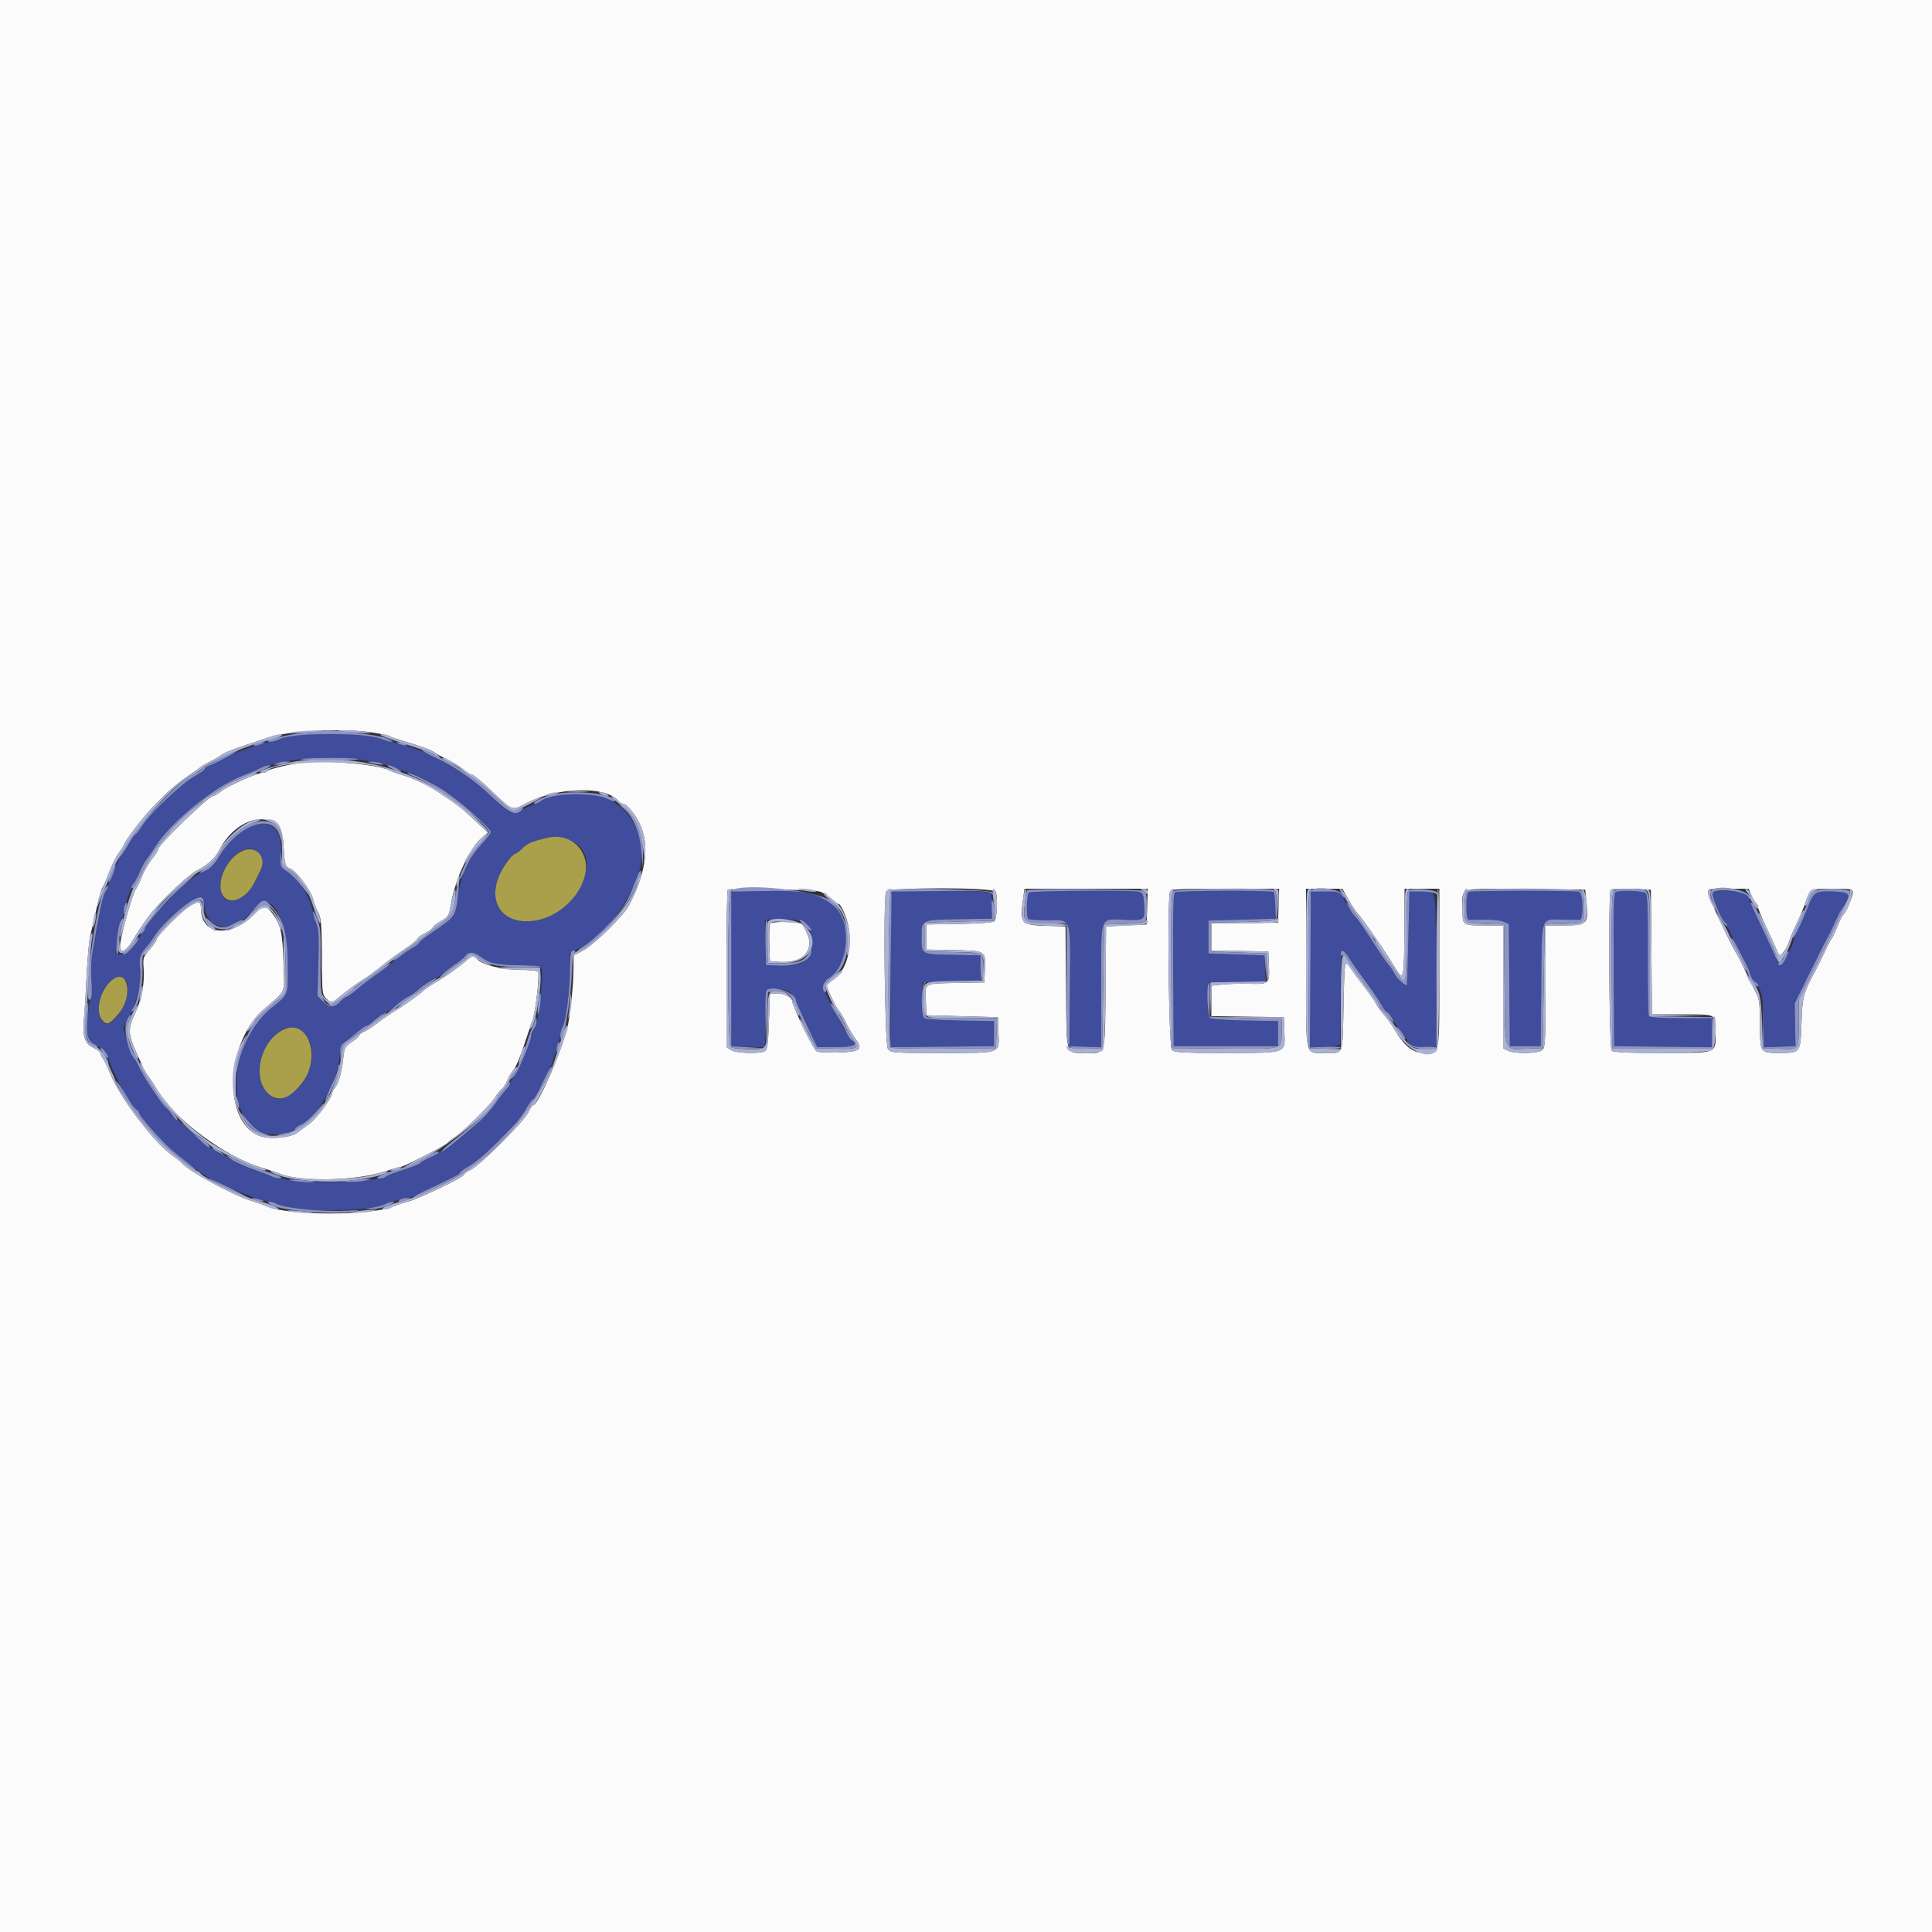 <svg id="svg" version="1.1" xmlns="http://www.w3.org/2000/svg" xmlns:xlink="http://www.w3.org/1999/xlink" width="400" height="400" viewBox="0, 0, 400,400"><rect x="0" y="0" width="400" height="400" fill="#333333" stroke="none"/><g id="svgg"><path id="path0" d="M0.000 200.000 L 0.000 400.000 200.000 400.000 L 400.000 400.000 400.000 200.000 L 400.000 0.000 200.000 0.000 L 0.000 0.000 0.000 200.000 M76.923 151.629 C 78.505 151.865,80.070 152.196,80.400 152.364 C 80.730 152.533,82.080 152.991,83.400 153.382 C 87.215 154.512,89.354 155.299,90.000 155.810 C 90.330 156.071,91.500 156.711,92.600 157.232 C 93.700 157.754,95.191 158.680,95.914 159.290 C 96.637 159.901,97.460 160.400,97.744 160.400 C 98.027 160.400,99.686 161.763,101.430 163.428 C 106.288 168.068,105.877 167.917,109.080 166.243 C 115.407 162.936,125.418 162.689,127.981 165.777 C 128.265 166.120,128.715 166.400,128.979 166.400 C 129.244 166.400,129.822 166.805,130.264 167.300 C 134.726 172.300,134.729 178.758,130.274 187.382 C 129.149 189.559,123.014 195.599,120.700 196.807 L 118.800 197.799 118.786 200.199 C 118.769 203.086,118.140 209.507,117.630 212.000 C 116.645 216.821,111.499 228.800,110.413 228.800 C 110.236 228.800,109.773 229.475,109.385 230.300 C 108.491 232.199,99.375 241.290,97.447 242.204 C 96.651 242.582,96.000 243.057,96.000 243.260 C 96.000 243.751,86.687 248.198,84.400 248.799 C 83.410 249.059,82.060 249.504,81.400 249.788 C 76.908 251.718,59.920 251.726,55.400 249.799 C 54.740 249.518,53.210 248.981,52.000 248.605 C 48.012 247.367,38.702 242.276,37.581 240.719 C 37.461 240.552,36.541 239.827,35.537 239.108 C 31.756 236.399,24.643 226.974,22.776 222.200 C 22.260 220.880,21.604 219.516,21.319 219.169 C 21.033 218.821,20.800 218.335,20.800 218.087 C 20.800 217.840,20.187 217.346,19.437 216.991 C 17.549 216.095,17.049 214.669,17.374 211.107 C 17.519 209.508,17.776 205.320,17.945 201.800 C 18.114 198.280,18.458 194.590,18.709 193.600 C 18.960 192.610,19.543 190.097,20.004 188.015 C 20.465 185.934,20.998 184.044,21.187 183.815 C 21.377 183.587,22.002 182.151,22.577 180.624 C 23.151 179.096,24.067 177.263,24.611 176.550 C 25.155 175.837,25.600 175.159,25.600 175.044 C 25.600 174.437,29.538 169.241,31.582 167.151 C 32.362 166.354,33.243 165.454,33.540 165.151 C 35.209 163.448,37.005 161.960,39.072 160.568 C 40.352 159.706,41.490 158.889,41.600 158.754 C 41.710 158.618,42.610 158.102,43.600 157.607 C 44.590 157.112,45.670 156.474,46.000 156.190 C 46.330 155.906,48.310 155.109,50.400 154.419 C 52.490 153.728,54.740 152.972,55.400 152.737 C 59.419 151.307,70.827 150.720,76.923 151.629 M63.000 157.845 C 60.346 158.124,55.631 159.226,55.384 159.626 C 55.257 159.831,54.818 160.000,54.408 160.000 C 53.267 160.000,47.471 162.553,45.911 163.742 C 45.149 164.324,44.343 164.800,44.121 164.800 C 43.228 164.800,32.804 174.879,32.796 175.750 C 32.794 175.997,32.174 176.978,31.419 177.928 C 30.663 178.878,29.734 180.498,29.355 181.528 C 28.975 182.558,28.436 183.672,28.156 184.005 C 27.574 184.698,25.163 193.049,24.895 195.300 C 24.627 197.548,25.888 197.307,27.384 194.825 C 28.635 192.751,29.662 191.213,30.861 189.623 C 33.085 186.671,38.883 181.174,40.800 180.199 C 43.043 179.058,44.518 177.706,45.419 175.963 C 49.418 168.230,58.295 167.335,58.677 174.627 C 58.899 178.866,59.062 179.502,60.001 179.800 C 61.246 180.195,64.337 184.267,64.803 186.127 C 65.034 187.047,65.532 188.340,65.910 189.000 C 66.490 190.015,66.602 191.410,66.633 198.035 C 66.668 205.508,66.709 205.909,67.535 206.735 C 68.560 207.760,68.589 207.764,69.495 207.026 C 72.011 204.977,73.985 203.514,75.200 202.801 C 75.970 202.349,77.590 201.166,78.800 200.171 C 80.010 199.177,82.215 197.552,83.700 196.562 C 85.185 195.572,86.400 194.594,86.400 194.389 C 86.400 194.184,87.120 193.649,88.000 193.200 C 88.880 192.751,89.600 192.219,89.600 192.017 C 89.600 191.816,90.318 191.248,91.196 190.754 C 92.845 189.827,92.953 189.645,93.392 187.054 C 94.270 181.866,97.294 175.487,99.916 173.293 L 101.000 172.386 98.200 169.750 C 95.550 167.256,94.557 166.489,90.647 163.917 C 88.497 162.503,85.449 161.078,83.200 160.436 C 82.210 160.153,81.040 159.729,80.600 159.493 C 78.407 158.315,67.896 157.331,63.000 157.845 M169.733 184.584 C 170.357 184.761,171.432 185.422,172.122 186.053 C 172.813 186.684,173.525 187.200,173.703 187.200 C 173.882 187.200,174.388 188.038,174.827 189.063 C 176.946 194.006,175.889 200.555,172.617 202.752 C 171.838 203.275,171.200 203.871,171.200 204.077 C 171.200 204.704,173.096 208.638,173.687 209.237 C 173.992 209.547,174.669 210.700,175.192 211.800 C 175.716 212.900,176.595 214.401,177.147 215.136 C 178.767 217.294,178.119 217.776,173.417 217.915 C 171.079 217.984,169.313 217.860,169.006 217.605 C 168.237 216.967,164.000 208.172,164.000 207.214 C 164.000 206.460,162.057 205.545,160.728 205.673 L 159.400 205.800 159.200 211.516 C 159.043 216.003,158.871 217.313,158.400 217.610 C 157.389 218.247,152.293 218.080,151.289 217.377 L 150.400 216.755 150.400 200.644 C 150.400 191.783,150.526 184.407,150.681 184.252 C 151.057 183.876,168.295 184.176,169.733 184.584 M206.157 184.633 C 206.625 185.853,206.418 190.287,205.871 190.741 C 205.546 191.011,202.736 191.222,198.571 191.290 L 191.800 191.400 191.800 194.000 L 191.800 196.600 197.373 196.712 C 204.110 196.847,204.069 196.823,203.916 200.562 L 203.800 203.400 198.600 203.498 C 191.100 203.639,191.543 203.407,191.683 207.112 L 191.800 210.200 199.200 210.400 L 206.600 210.600 206.716 213.655 C 206.890 218.244,207.548 218.000,194.994 218.000 C 184.547 218.000,184.439 217.991,183.823 217.111 C 183.185 216.200,182.834 186.219,183.443 184.633 C 183.811 183.673,205.789 183.673,206.157 184.633 M237.515 187.700 L 237.400 191.400 233.200 191.600 L 229.000 191.800 228.894 204.366 C 228.772 218.928,229.050 218.000,224.800 218.000 C 220.550 218.000,220.828 218.928,220.706 204.366 L 220.600 191.800 216.622 191.685 C 211.345 191.531,211.115 191.250,211.854 185.856 L 212.109 184.000 224.869 184.000 L 237.630 184.000 237.515 187.700 M264.716 187.500 L 264.600 191.000 257.700 191.109 L 250.800 191.219 250.800 193.999 L 250.800 196.779 256.700 196.889 L 262.600 197.000 262.719 199.961 C 262.868 203.686,262.753 203.793,258.694 203.680 C 256.882 203.629,254.365 203.698,253.100 203.833 L 250.800 204.079 250.800 207.230 L 250.800 210.382 258.300 210.491 L 265.800 210.600 265.920 213.600 C 266.102 218.172,266.576 218.000,253.784 218.000 C 244.747 218.000,243.168 217.911,242.629 217.371 C 241.985 216.728,241.626 186.241,242.243 184.633 C 242.456 184.077,243.839 184.000,253.658 184.000 L 264.831 184.000 264.716 187.500 M279.170 186.208 C 279.855 187.422,280.727 188.742,281.108 189.142 C 281.489 189.541,282.474 190.843,283.298 192.034 C 284.121 193.225,285.417 195.100,286.177 196.200 C 286.937 197.300,288.147 199.183,288.865 200.384 C 290.606 203.296,290.709 202.855,290.760 192.300 L 290.800 184.000 294.400 184.000 L 298.000 184.000 298.000 200.520 C 298.000 219.065,298.191 218.000,294.874 218.000 C 292.467 218.000,290.779 216.635,288.575 212.907 C 288.024 211.975,287.112 210.715,286.547 210.107 C 285.982 209.498,285.256 208.492,284.935 207.872 C 284.613 207.251,283.506 205.659,282.475 204.333 C 281.444 203.007,280.182 201.293,279.671 200.524 C 278.364 198.558,278.360 198.577,278.164 208.063 C 277.940 218.849,278.257 218.000,274.453 218.000 C 270.058 218.000,270.400 219.475,270.400 200.520 L 270.400 184.000 274.162 184.000 L 277.924 184.000 279.170 186.208 M328.478 187.000 C 328.902 191.268,328.564 191.600,323.791 191.600 L 320.000 191.600 320.000 204.171 C 320.000 215.067,319.916 216.827,319.371 217.371 C 318.607 218.136,313.779 218.246,312.219 217.536 L 311.200 217.072 311.200 204.336 L 311.200 191.600 307.633 191.600 C 302.695 191.600,302.800 191.674,302.800 188.190 C 302.800 183.556,301.481 183.973,315.745 184.094 L 328.200 184.200 328.478 187.000 M341.906 197.100 L 342.011 210.000 347.706 210.005 C 355.600 210.013,355.200 209.820,355.200 213.618 C 355.200 218.240,355.809 218.000,344.051 218.000 C 336.891 218.000,334.027 217.867,333.680 217.520 C 333.150 216.990,332.956 184.778,333.480 184.254 C 333.634 184.100,335.569 184.025,337.780 184.087 L 341.800 184.200 341.906 197.100 M362.614 185.373 C 362.930 186.128,363.371 186.858,363.594 186.996 C 363.817 187.134,364.000 187.510,364.000 187.832 C 364.000 188.153,364.709 189.898,365.576 191.708 C 366.443 193.519,367.435 195.701,367.780 196.557 L 368.407 198.114 369.186 197.216 C 369.614 196.722,370.174 195.661,370.428 194.859 C 370.683 194.057,371.381 192.410,371.979 191.200 C 372.577 189.990,373.410 188.010,373.830 186.800 C 374.816 183.958,374.705 184.013,379.500 184.006 C 383.243 184.001,383.600 184.065,383.600 184.749 C 383.600 185.619,382.138 189.068,381.638 189.377 C 381.451 189.492,380.882 190.624,380.374 191.893 C 379.866 193.162,379.334 194.290,379.193 194.400 C 379.052 194.510,378.438 195.680,377.828 197.000 C 377.219 198.320,376.380 200.030,375.965 200.800 C 373.325 205.692,373.158 206.305,372.977 211.767 C 372.769 218.023,372.786 218.000,368.404 218.000 C 364.373 218.000,364.404 218.046,364.381 212.020 C 364.365 207.868,364.230 206.758,363.601 205.600 C 363.182 204.830,362.202 202.850,361.424 201.200 C 360.645 199.550,359.831 197.930,359.615 197.600 C 358.459 195.835,353.600 185.505,353.600 184.812 C 353.600 184.047,353.846 184.000,357.820 184.000 L 362.041 184.000 362.614 185.373 M39.266 187.616 C 37.607 188.628,32.400 193.866,32.400 194.524 C 32.400 194.791,31.762 195.727,30.982 196.604 C 29.653 198.099,29.574 198.339,29.733 200.400 C 29.977 203.561,29.335 206.993,27.979 209.772 C 26.458 212.888,26.494 214.183,28.200 217.827 C 28.970 219.472,29.600 220.932,29.600 221.071 C 29.600 221.210,30.020 221.881,30.534 222.562 C 31.047 223.243,31.953 224.636,32.547 225.658 C 36.035 231.659,46.668 239.558,54.262 241.788 C 55.548 242.166,57.230 242.727,58.000 243.036 C 62.252 244.738,73.642 244.492,79.525 242.572 C 81.162 242.037,82.696 241.600,82.933 241.600 C 83.550 241.600,92.121 237.217,92.600 236.657 C 92.820 236.399,93.502 235.868,94.115 235.476 C 95.903 234.331,101.570 228.745,102.502 227.208 C 102.972 226.434,103.593 225.655,103.882 225.478 C 104.171 225.301,104.685 224.493,105.023 223.683 C 105.361 222.874,105.972 221.848,106.379 221.405 C 106.787 220.962,107.710 218.800,108.430 216.600 C 109.150 214.400,109.960 212.060,110.229 211.400 C 110.828 209.933,111.773 201.804,111.413 201.221 C 111.263 200.978,109.669 200.800,107.654 200.800 C 103.994 200.800,99.740 199.732,98.777 198.572 C 98.140 197.805,97.676 197.851,96.656 198.782 C 95.266 200.051,92.342 202.141,90.259 203.352 C 89.192 203.973,88.010 204.778,87.632 205.141 C 86.768 205.971,83.442 208.330,81.600 209.418 C 80.830 209.873,79.306 210.930,78.213 211.766 C 77.120 212.602,75.815 213.442,75.313 213.633 C 74.811 213.824,74.400 214.141,74.400 214.337 C 74.400 214.533,73.706 215.153,72.859 215.714 C 71.410 216.673,71.301 216.886,71.052 219.267 C 70.765 222.006,70.013 224.547,69.267 225.293 C 69.010 225.550,68.800 225.966,68.800 226.218 C 68.800 227.245,65.524 231.648,63.919 232.776 C 62.974 233.442,61.967 234.184,61.681 234.426 C 60.343 235.562,55.858 235.982,53.726 235.172 C 46.005 232.236,46.649 215.763,54.755 208.841 C 59.344 204.922,58.924 205.941,58.699 199.270 C 58.490 193.113,58.127 191.458,56.502 189.271 C 55.049 187.314,54.543 187.290,52.812 189.091 C 47.798 194.310,41.600 193.718,41.600 188.020 C 41.600 186.581,41.105 186.495,39.266 187.616 M159.391 191.279 C 159.268 191.601,159.219 193.469,159.283 195.432 L 159.400 199.000 161.000 199.130 C 165.135 199.467,167.600 197.932,167.600 195.022 C 167.600 194.165,166.297 191.280,165.867 191.185 C 163.830 190.738,159.575 190.800,159.391 191.279 " stroke="none" fill="#fbfbfb" fill-rule="evenodd"></path><path id="path1" d="M63.464 152.060 C 61.080 152.256,58.614 152.683,57.984 153.008 C 57.355 153.334,56.514 153.600,56.115 153.600 C 54.928 153.600,49.320 155.495,47.082 156.653 C 45.937 157.245,44.415 158.007,43.700 158.348 C 42.985 158.688,42.400 159.092,42.400 159.245 C 42.400 159.398,41.412 160.081,40.205 160.762 C 37.539 162.267,31.211 168.255,29.506 170.886 C 28.823 171.939,28.149 172.800,28.006 172.800 C 27.864 172.800,27.323 173.565,26.804 174.500 C 26.285 175.435,25.477 176.740,25.010 177.400 C 24.542 178.060,23.922 179.320,23.632 180.200 C 23.342 181.080,22.673 182.700,22.146 183.800 C 21.271 185.625,20.450 189.271,19.156 197.080 C 18.876 198.771,18.786 201.219,18.937 203.011 C 19.097 204.905,19.034 206.363,18.770 206.856 C 18.536 207.293,18.242 209.234,18.117 211.170 C 17.866 215.046,18.038 215.426,20.692 216.855 C 21.499 217.290,22.074 218.030,22.402 219.055 C 23.482 222.434,27.118 229.075,28.243 229.720 C 28.549 229.896,28.800 230.218,28.800 230.437 C 28.800 231.039,33.953 236.826,35.786 238.282 C 36.674 238.987,37.734 239.861,38.142 240.224 C 38.791 240.801,41.628 242.853,42.941 243.694 C 44.779 244.872,52.242 248.006,54.200 248.422 C 55.520 248.702,57.058 249.158,57.618 249.434 C 60.753 250.980,75.240 250.975,79.569 249.426 C 82.274 248.459,83.858 248.000,84.491 248.000 C 84.841 248.000,85.998 247.563,87.063 247.030 C 88.128 246.496,90.395 245.403,92.100 244.602 C 93.805 243.800,95.200 243.016,95.200 242.858 C 95.200 242.701,95.785 242.231,96.500 241.814 C 99.124 240.282,101.252 238.367,106.738 232.600 C 107.366 231.940,108.364 230.545,108.957 229.500 C 109.549 228.455,110.182 227.600,110.362 227.600 C 110.543 227.600,111.174 226.565,111.765 225.300 C 112.356 224.035,113.154 222.460,113.538 221.800 C 114.187 220.685,114.747 219.070,115.688 215.600 C 115.897 214.830,116.256 213.660,116.487 213.000 C 117.183 211.012,117.945 204.833,117.973 200.948 L 118.000 197.295 120.232 196.166 C 124.646 193.933,129.502 187.998,131.842 181.976 C 134.583 174.922,131.430 167.296,124.829 165.013 C 121.576 163.888,113.377 164.463,111.922 165.918 C 111.657 166.183,111.237 166.400,110.988 166.400 C 110.739 166.400,109.650 166.849,108.568 167.398 C 105.734 168.836,106.045 168.960,101.325 164.489 C 98.513 161.826,94.447 158.951,91.800 157.755 C 90.920 157.357,89.930 156.828,89.600 156.580 C 88.780 155.963,85.031 154.581,82.600 153.999 C 81.500 153.736,79.960 153.284,79.178 152.994 C 78.395 152.705,76.235 152.356,74.378 152.219 C 72.520 152.082,70.280 151.910,69.400 151.837 C 68.520 151.763,65.849 151.864,63.464 152.060 M75.700 157.438 C 77.735 157.788,80.120 158.345,81.000 158.675 C 81.880 159.005,83.514 159.599,84.631 159.994 C 89.347 161.664,94.476 165.049,99.225 169.624 C 101.999 172.296,101.988 172.251,100.300 174.107 C 96.845 177.906,95.433 180.938,94.748 186.033 C 94.248 189.743,94.130 189.901,89.530 193.015 C 88.061 194.009,86.801 194.963,86.730 195.134 C 86.658 195.306,85.610 196.105,84.400 196.909 C 83.190 197.714,81.570 198.927,80.800 199.605 C 80.030 200.282,78.230 201.623,76.800 202.584 C 75.370 203.545,73.764 204.797,73.230 205.366 C 72.697 205.935,72.053 206.400,71.800 206.400 C 71.547 206.400,70.917 206.850,70.400 207.400 C 69.186 208.692,68.203 208.664,66.838 207.299 L 65.737 206.199 65.920 199.530 C 66.066 194.202,65.977 192.473,65.479 190.930 C 65.136 189.869,64.632 188.190,64.359 187.200 C 63.746 184.979,61.186 181.504,59.306 180.342 C 57.913 179.481,57.903 179.455,58.132 177.239 C 59.080 168.047,50.569 168.355,45.132 177.709 C 44.304 179.134,43.584 179.767,41.932 180.525 C 38.531 182.084,30.608 190.301,28.938 194.000 C 28.074 195.914,26.283 197.600,25.115 197.600 L 23.897 197.600 24.181 194.718 C 24.337 193.132,24.720 191.341,25.032 190.737 C 25.345 190.134,25.600 189.328,25.600 188.946 C 25.600 188.014,27.179 183.550,27.774 182.800 C 28.036 182.470,28.587 181.390,28.999 180.400 C 29.411 179.410,30.052 178.240,30.425 177.800 C 30.797 177.360,31.586 176.219,32.178 175.265 C 35.285 170.257,44.481 162.780,50.200 160.610 C 51.740 160.026,53.540 159.303,54.200 159.004 C 58.584 157.017,68.898 156.266,75.700 157.438 M118.573 174.268 C 125.339 177.494,119.102 189.766,110.230 190.682 C 103.053 191.422,100.228 185.411,104.693 178.900 C 105.485 177.745,106.339 176.800,106.592 176.800 C 106.844 176.800,107.549 176.279,108.159 175.642 C 109.133 174.627,110.208 174.175,113.400 173.442 C 114.643 173.157,117.049 173.541,118.573 174.268 M53.079 176.200 C 54.240 177.013,54.607 178.893,53.878 180.289 C 53.559 180.900,53.068 181.890,52.787 182.489 C 51.097 186.095,47.161 187.788,46.064 185.381 C 44.127 181.129,49.701 173.834,53.079 176.200 M151.383 184.901 C 151.277 185.176,151.238 192.421,151.295 201.001 L 151.400 216.600 154.889 216.715 L 158.378 216.831 158.489 210.915 L 158.600 205.000 160.486 204.879 C 162.871 204.725,163.908 205.282,164.680 207.130 C 165.017 207.936,166.172 210.442,167.247 212.698 L 169.201 216.800 173.000 216.800 C 176.772 216.800,177.854 216.314,176.300 215.320 C 176.025 215.144,175.291 214.010,174.668 212.800 C 174.046 211.590,172.849 209.340,172.008 207.800 C 170.128 204.354,170.043 203.456,171.518 202.585 C 175.789 200.062,176.463 190.680,172.600 187.541 C 169.297 184.857,167.190 184.407,157.887 184.403 C 153.198 184.401,151.525 184.529,151.383 184.901 M184.613 184.780 C 184.463 185.021,184.322 204.462,184.390 215.307 L 184.400 216.813 195.100 216.707 L 205.800 216.600 205.800 214.000 L 205.800 211.400 198.829 211.290 C 190.401 211.158,190.735 211.345,190.885 206.839 L 191.000 203.400 197.000 203.200 L 203.000 203.000 203.000 200.400 L 203.000 197.800 197.217 197.689 C 190.582 197.561,190.815 197.696,190.806 193.949 C 190.798 190.383,190.677 190.439,198.629 190.310 L 205.400 190.200 205.408 187.800 C 205.413 186.480,205.252 185.170,205.050 184.889 C 204.635 184.311,184.967 184.205,184.613 184.780 M213.006 184.790 C 212.532 185.557,212.442 189.978,212.894 190.258 C 213.157 190.421,214.965 190.542,216.910 190.527 C 221.934 190.489,221.636 189.589,221.506 204.440 L 221.400 216.600 224.700 216.716 L 228.000 216.832 228.000 204.030 C 228.000 189.065,227.557 190.262,233.031 190.451 C 237.003 190.588,237.086 190.521,236.887 187.335 C 236.747 185.097,236.640 184.847,235.733 184.619 C 234.336 184.268,213.230 184.427,213.006 184.790 M243.261 184.762 C 242.910 184.979,242.817 189.067,242.895 200.827 L 243.000 216.600 253.800 216.600 L 264.600 216.600 264.600 214.000 L 264.600 211.400 257.829 211.290 C 249.626 211.157,249.935 211.335,250.085 206.839 L 250.200 203.400 256.118 203.289 L 262.036 203.178 261.918 200.489 L 261.800 197.800 256.000 197.600 L 250.200 197.400 250.200 194.000 L 250.200 190.600 257.174 190.400 L 264.149 190.200 264.042 187.610 C 263.984 186.186,263.846 184.874,263.735 184.695 C 263.488 184.295,243.914 184.358,243.261 184.762 M271.497 184.636 C 271.334 184.800,271.200 192.111,271.200 200.883 L 271.200 216.834 274.300 216.717 C 276.715 216.626,277.409 216.467,277.439 216.000 C 277.461 215.670,277.506 211.200,277.539 206.067 C 277.603 196.301,277.751 195.609,279.219 198.227 C 279.581 198.872,281.090 201.020,282.573 203.000 C 284.056 204.980,285.618 207.275,286.043 208.100 C 286.468 208.925,286.988 209.600,287.198 209.600 C 287.408 209.600,287.865 210.153,288.215 210.828 C 288.564 211.504,289.668 213.132,290.667 214.446 L 292.485 216.836 294.928 216.718 L 297.371 216.600 297.285 200.861 C 297.186 182.671,297.535 184.600,294.338 184.600 L 291.800 184.600 291.582 194.200 C 291.462 199.480,291.327 203.849,291.282 203.909 C 291.044 204.227,289.257 202.644,288.784 201.697 C 288.483 201.094,287.900 200.215,287.489 199.743 C 287.078 199.272,285.990 197.722,285.071 196.298 C 281.963 191.485,281.082 190.201,280.720 189.964 C 280.522 189.834,279.692 188.579,278.875 187.174 L 277.390 184.620 274.592 184.480 C 273.053 184.402,271.661 184.473,271.497 184.636 M304.100 184.665 C 303.768 184.799,303.600 185.794,303.600 187.633 C 303.600 189.564,303.751 190.409,304.100 190.429 C 304.375 190.445,305.873 190.435,307.428 190.405 C 308.984 190.376,310.737 190.571,311.323 190.838 L 312.389 191.323 312.494 203.962 L 312.600 216.600 315.800 216.600 L 319.000 216.600 319.106 204.034 C 319.229 189.364,318.926 190.335,323.368 190.404 C 325.146 190.432,326.825 190.442,327.100 190.427 C 327.908 190.383,327.783 184.956,326.967 184.643 C 326.213 184.353,304.821 184.374,304.100 184.665 M334.495 184.719 C 334.100 184.980,334.013 188.479,334.095 200.827 L 334.200 216.600 344.300 216.707 L 354.400 216.814 354.400 213.807 L 354.400 210.800 348.024 210.800 C 343.939 210.800,341.552 210.647,341.384 210.373 C 341.239 210.139,341.142 204.405,341.170 197.631 C 341.209 188.077,341.106 185.225,340.710 184.914 C 340.077 184.417,335.183 184.263,334.495 184.719 M354.581 184.906 C 354.376 185.439,356.043 189.346,357.522 191.800 C 357.919 192.460,358.498 193.630,358.808 194.400 C 359.118 195.170,359.775 196.399,360.268 197.130 C 360.761 197.862,361.542 199.469,362.004 200.701 C 362.465 201.934,363.077 203.136,363.364 203.371 C 364.612 204.397,365.200 207.167,365.200 212.024 L 365.200 216.832 368.469 216.716 L 371.738 216.600 371.656 212.165 L 371.575 207.729 374.813 201.165 C 376.594 197.554,378.220 194.330,378.426 194.000 C 378.632 193.670,379.249 192.410,379.796 191.200 C 380.344 189.990,380.975 188.730,381.198 188.400 C 383.449 185.078,383.281 184.699,379.502 184.578 C 375.924 184.464,375.506 184.677,374.600 187.081 C 374.203 188.137,373.275 190.297,372.539 191.882 C 371.802 193.466,371.200 194.916,371.200 195.103 C 371.200 195.645,369.169 199.572,368.757 199.827 C 368.551 199.954,368.101 199.370,367.756 198.529 C 367.410 197.688,366.625 195.920,366.011 194.600 C 365.397 193.280,364.236 190.760,363.431 189.000 C 362.627 187.240,361.830 185.544,361.660 185.231 C 361.218 184.415,354.881 184.124,354.581 184.906 M42.416 187.982 C 42.908 192.810,48.772 193.130,52.287 188.522 C 55.992 183.665,59.555 189.475,59.586 200.424 C 59.602 206.093,59.723 205.801,56.149 208.735 C 47.278 216.019,46.420 232.194,54.775 234.640 C 56.735 235.214,60.258 234.752,61.000 233.823 C 61.220 233.548,61.962 233.032,62.649 232.677 C 65.840 231.029,69.925 223.687,70.308 218.912 C 70.480 216.769,70.674 216.242,71.496 215.676 C 72.037 215.304,73.158 214.415,73.988 213.700 C 74.818 212.985,75.681 212.400,75.906 212.400 C 76.132 212.400,76.740 211.953,77.258 211.407 C 77.776 210.861,78.339 210.411,78.510 210.407 C 78.867 210.399,82.900 207.669,83.200 207.232 C 83.310 207.072,84.165 206.516,85.100 205.997 C 86.035 205.477,86.800 204.921,86.800 204.761 C 86.800 204.600,87.962 203.819,89.382 203.025 C 90.803 202.230,92.078 201.398,92.216 201.174 C 92.354 200.950,93.217 200.296,94.134 199.720 C 95.050 199.144,96.035 198.341,96.323 197.936 C 96.983 197.006,98.024 196.999,99.246 197.916 C 101.287 199.448,102.567 199.758,107.147 199.831 C 110.500 199.885,111.784 200.048,112.037 200.452 C 112.614 201.373,111.560 211.533,110.778 212.600 C 110.616 212.820,109.918 214.710,109.225 216.800 C 108.533 218.890,107.434 221.349,106.783 222.265 C 106.133 223.181,105.600 224.100,105.600 224.307 C 105.600 224.514,105.195 225.125,104.700 225.665 C 104.205 226.205,103.169 227.555,102.398 228.664 C 100.414 231.520,93.576 237.290,90.083 239.057 C 88.478 239.869,87.076 240.677,86.967 240.854 C 86.857 241.031,85.310 241.636,83.527 242.199 C 81.745 242.762,80.087 243.352,79.843 243.511 C 77.929 244.756,64.304 245.231,59.400 244.224 C 56.210 243.569,49.698 241.339,48.800 240.594 C 48.470 240.321,46.895 239.428,45.300 238.610 C 43.705 237.792,42.400 236.966,42.400 236.774 C 42.400 236.583,41.968 236.195,41.439 235.913 C 40.504 235.413,36.647 231.817,34.169 229.133 C 32.752 227.599,28.800 221.561,28.800 220.931 C 28.800 220.698,28.471 220.079,28.069 219.554 C 27.667 219.029,26.928 217.307,26.428 215.727 L 25.517 212.855 26.946 209.998 C 28.610 206.673,29.369 203.082,28.990 200.327 C 28.719 198.358,29.026 197.500,30.653 195.673 C 30.983 195.303,31.755 194.217,32.368 193.260 C 34.241 190.339,40.504 185.346,41.800 185.741 C 42.020 185.808,42.297 186.817,42.416 187.982 M166.800 191.177 C 167.678 191.796,167.814 192.219,167.911 194.641 C 168.086 198.972,166.470 200.208,161.000 199.924 L 158.600 199.800 158.488 195.124 L 158.375 190.447 160.088 190.324 C 163.083 190.107,165.769 190.449,166.800 191.177 M26.001 203.001 C 27.454 204.752,25.012 210.930,22.484 211.900 C 21.325 212.345,20.298 210.437,20.484 208.188 C 20.807 204.302,24.330 200.988,26.001 203.001 M62.515 213.604 C 66.190 216.496,64.665 223.876,59.799 226.748 C 57.819 227.916,56.942 227.822,55.396 226.276 C 50.608 221.488,57.329 209.525,62.515 213.604 " stroke="none" fill="#404c9c" fill-rule="evenodd"></path><path id="path2" d="M113.400 173.442 C 110.208 174.175,109.133 174.627,108.159 175.642 C 107.549 176.279,106.844 176.800,106.592 176.800 C 106.339 176.800,105.485 177.745,104.693 178.900 C 100.228 185.411,103.053 191.422,110.230 190.682 C 115.225 190.166,120.069 185.899,121.151 181.062 C 122.227 176.255,118.236 172.332,113.400 173.442 M50.200 176.167 C 46.807 177.681,44.513 183.071,46.223 185.511 C 47.676 187.586,51.147 185.988,52.787 182.489 C 53.068 181.890,53.559 180.900,53.878 180.289 C 55.353 177.466,53.056 174.892,50.200 176.167 M23.200 202.917 C 20.725 204.946,19.638 209.282,21.133 211.162 C 22.101 212.381,22.697 212.149,24.615 209.808 C 27.666 206.085,26.465 200.241,23.200 202.917 M58.800 213.128 C 54.063 215.275,52.075 222.955,55.396 226.276 C 57.479 228.359,59.921 227.628,62.599 224.120 C 66.577 218.910,63.796 210.864,58.800 213.128 " stroke="none" fill="#aaa04b" fill-rule="evenodd"></path><path id="path3" d="M60.400 151.611 C 59.611 151.783,60.659 151.824,62.800 151.704 C 64.890 151.587,66.675 151.426,66.767 151.346 C 67.070 151.081,61.827 151.299,60.400 151.611 M70.033 151.346 C 70.125 151.426,71.910 151.590,74.000 151.711 C 76.585 151.860,77.288 151.821,76.200 151.588 C 74.631 151.253,69.705 151.059,70.033 151.346 M55.800 152.569 C 55.140 152.854,52.748 153.681,50.485 154.406 C 48.222 155.131,46.274 155.880,46.157 156.070 C 46.039 156.260,45.011 156.885,43.872 157.460 C 42.732 158.035,41.710 158.616,41.600 158.752 C 41.490 158.889,40.352 159.706,39.072 160.568 C 37.005 161.960,35.209 163.448,33.540 165.151 C 33.243 165.454,32.362 166.354,31.582 167.151 C 29.538 169.241,25.600 174.437,25.600 175.044 C 25.600 175.159,25.155 175.837,24.611 176.550 C 24.067 177.263,23.181 179.006,22.642 180.424 C 22.102 181.841,21.395 183.540,21.069 184.200 C 20.744 184.860,20.372 186.030,20.243 186.800 C 20.011 188.192,20.012 188.193,20.424 187.000 C 20.651 186.340,21.175 185.080,21.588 184.200 C 22.001 183.320,22.733 181.610,23.214 180.400 C 25.754 174.019,35.177 162.735,39.951 160.359 C 40.528 160.071,41.360 159.534,41.800 159.165 C 43.789 157.497,51.572 154.133,55.162 153.391 C 57.371 152.934,59.275 152.029,58.000 152.041 C 57.450 152.047,56.460 152.284,55.800 152.569 M80.200 152.795 C 81.300 153.204,83.730 154.019,85.600 154.607 C 87.470 155.194,89.399 155.928,89.886 156.238 C 91.157 157.044,91.481 156.932,90.354 156.075 C 89.350 155.312,87.381 154.553,83.400 153.395 C 82.080 153.011,80.829 152.540,80.620 152.349 C 80.411 152.157,79.781 152.012,79.220 152.026 C 78.447 152.046,78.685 152.232,80.200 152.795 M91.600 157.022 C 91.600 157.145,92.396 157.597,93.368 158.027 C 94.341 158.457,95.196 158.957,95.268 159.138 C 95.341 159.318,96.390 160.098,97.600 160.870 C 98.810 161.643,101.150 163.563,102.799 165.137 C 104.449 166.712,105.948 168.000,106.131 168.000 C 106.765 168.000,112.451 165.118,112.237 164.904 C 112.119 164.786,110.748 165.359,109.191 166.177 C 105.862 167.926,106.303 168.083,101.430 163.428 C 99.686 161.763,98.035 160.400,97.760 160.400 C 97.486 160.400,96.697 159.925,96.008 159.345 C 94.368 157.966,91.600 156.507,91.600 157.022 M62.600 157.450 C 58.500 157.891,51.791 160.000,54.487 160.000 C 54.853 160.000,55.257 159.831,55.384 159.626 C 56.769 157.385,76.077 157.220,80.400 159.411 C 80.950 159.690,82.210 160.150,83.200 160.434 C 85.453 161.080,88.501 162.506,90.647 163.917 C 94.557 166.489,95.550 167.256,98.200 169.750 L 101.000 172.386 99.916 173.293 C 98.678 174.329,95.837 178.370,96.136 178.670 C 96.246 178.779,96.543 178.479,96.798 178.004 C 97.052 177.528,97.517 176.838,97.831 176.470 C 101.852 171.750,101.617 172.608,99.500 170.385 C 90.482 160.915,76.371 155.968,62.600 157.450 M51.200 160.503 C 50.650 160.749,49.390 161.315,48.400 161.759 C 47.410 162.204,46.356 162.806,46.058 163.097 C 45.760 163.388,44.825 163.979,43.980 164.410 C 43.134 164.842,42.298 165.425,42.121 165.707 C 41.945 165.989,41.260 166.559,40.600 166.975 C 39.289 167.801,35.215 171.641,35.206 172.060 C 35.203 172.203,34.615 172.940,33.900 173.698 C 32.222 175.476,31.112 177.184,29.544 180.400 C 28.846 181.830,28.041 183.277,27.753 183.615 C 26.984 184.519,24.229 194.633,24.927 193.989 C 25.052 193.873,25.716 191.715,26.402 189.194 C 27.087 186.673,27.877 184.338,28.156 184.005 C 28.436 183.672,28.975 182.558,29.355 181.528 C 29.734 180.498,30.663 178.878,31.419 177.928 C 32.174 176.978,32.794 175.997,32.796 175.750 C 32.803 174.917,43.219 164.800,44.068 164.800 C 44.261 164.800,45.289 164.202,46.353 163.470 C 47.416 162.739,49.392 161.727,50.743 161.221 C 52.094 160.716,53.200 160.234,53.200 160.151 C 53.200 159.875,52.213 160.048,51.200 160.503 M117.700 163.894 C 118.745 163.976,120.455 163.976,121.500 163.894 C 122.545 163.812,121.690 163.744,119.600 163.744 C 117.510 163.744,116.655 163.812,117.700 163.894 M113.400 164.400 L 112.600 164.744 113.400 164.744 C 113.840 164.744,114.560 164.589,115.000 164.400 L 115.800 164.056 115.000 164.056 C 114.560 164.056,113.840 164.211,113.400 164.400 M124.400 164.400 C 124.730 164.613,125.270 164.788,125.600 164.788 C 126.133 164.788,126.133 164.745,125.600 164.400 C 125.270 164.187,124.730 164.012,124.400 164.012 C 123.867 164.012,123.867 164.055,124.400 164.400 M127.331 165.700 C 127.907 166.195,128.925 167.020,129.594 167.534 C 132.605 169.849,134.565 179.195,132.477 181.283 C 132.214 181.546,132.000 182.005,132.000 182.305 C 132.000 185.300,124.930 193.980,120.513 196.408 L 118.600 197.459 118.576 200.630 L 118.552 203.800 118.690 200.792 L 118.829 197.783 120.715 196.799 C 123.016 195.598,129.152 189.553,130.274 187.382 C 134.729 178.758,134.726 172.300,130.264 167.300 C 129.822 166.805,129.250 166.400,128.992 166.400 C 128.735 166.400,128.198 166.040,127.800 165.600 C 127.402 165.160,126.898 164.800,126.680 164.800 C 126.462 164.800,126.755 165.205,127.331 165.700 M51.112 170.421 C 49.193 171.434,46.309 174.242,45.419 175.963 C 44.518 177.706,43.043 179.058,40.800 180.199 C 38.883 181.174,33.085 186.671,30.861 189.623 C 29.662 191.213,28.635 192.751,27.384 194.825 C 25.973 197.167,24.830 197.458,24.740 195.500 C 24.682 194.242,24.675 194.237,24.510 195.334 C 24.054 198.380,26.195 197.827,28.200 194.380 C 28.860 193.245,30.075 191.515,30.900 190.534 C 31.725 189.554,32.400 188.623,32.400 188.465 C 32.400 187.557,39.062 181.594,41.533 180.290 C 43.537 179.232,44.563 178.227,45.640 176.265 C 46.956 173.867,50.057 171.196,52.508 170.349 C 53.881 169.874,54.256 169.628,53.600 169.631 C 53.050 169.633,51.930 169.989,51.112 170.421 M55.983 170.160 C 57.795 170.815,58.359 172.211,58.382 176.095 L 58.400 179.190 60.000 180.200 C 60.880 180.756,61.600 181.377,61.600 181.580 C 61.600 181.784,62.102 182.501,62.716 183.173 C 63.412 183.935,64.272 185.789,64.999 188.097 C 65.684 190.271,66.233 191.476,66.328 191.016 C 66.418 190.584,66.209 189.684,65.865 189.016 C 65.520 188.347,65.046 187.047,64.811 186.127 C 64.335 184.264,61.241 180.194,60.001 179.800 C 59.062 179.502,58.899 178.866,58.677 174.627 C 58.496 171.174,57.464 169.562,55.478 169.630 C 54.812 169.654,54.933 169.781,55.983 170.160 M94.629 182.229 C 94.481 182.815,94.451 183.384,94.561 183.494 C 94.671 183.604,94.881 183.215,95.029 182.629 C 95.176 182.042,95.206 181.473,95.096 181.363 C 94.986 181.253,94.776 181.642,94.629 182.229 M93.622 186.078 C 93.365 187.245,93.080 188.569,92.990 189.019 C 92.899 189.470,92.100 190.246,91.213 190.745 C 90.326 191.243,89.600 191.816,89.600 192.017 C 89.600 192.219,88.880 192.751,88.000 193.200 C 87.120 193.649,86.400 194.184,86.400 194.389 C 86.400 194.594,85.185 195.572,83.700 196.562 C 82.215 197.552,80.010 199.177,78.800 200.171 C 77.590 201.166,75.970 202.349,75.200 202.801 C 73.985 203.514,72.011 204.977,69.495 207.026 C 68.544 207.801,66.936 206.884,66.292 205.200 C 66.094 204.682,66.059 204.685,66.032 205.225 C 66.001 205.824,67.950 208.000,68.517 208.000 C 68.960 208.000,73.200 205.057,73.200 204.749 C 73.200 204.595,74.055 203.910,75.100 203.227 C 77.425 201.708,81.286 198.886,81.583 198.489 C 81.702 198.329,82.610 197.664,83.600 197.011 C 84.590 196.358,86.063 195.279,86.873 194.612 C 87.682 193.945,89.097 192.860,90.016 192.200 C 93.391 189.777,93.865 189.146,94.176 186.654 C 94.549 183.672,94.227 183.337,93.622 186.078 M150.667 184.267 C 150.520 184.413,150.400 191.783,150.400 200.644 L 150.400 216.755 151.289 217.377 C 152.293 218.080,157.389 218.247,158.400 217.610 C 158.871 217.313,159.043 216.003,159.200 211.516 L 159.400 205.800 160.728 205.673 C 162.014 205.549,164.000 206.453,164.000 207.160 C 164.000 207.764,165.240 210.493,165.429 210.305 C 166.110 209.623,163.540 205.625,162.267 205.386 C 159.026 204.778,159.012 204.800,158.902 210.400 C 158.760 217.665,159.022 217.200,155.072 217.200 C 153.029 217.200,151.576 217.016,151.280 216.720 C 150.591 216.031,150.591 185.169,151.280 184.480 C 151.567 184.193,151.594 184.000,151.347 184.000 C 151.119 184.000,150.813 184.120,150.667 184.267 M165.233 184.144 C 165.325 184.223,166.300 184.401,167.400 184.541 C 168.765 184.714,169.210 184.670,168.800 184.403 C 168.259 184.050,164.836 183.801,165.233 184.144 M183.443 184.633 C 182.834 186.219,183.185 216.200,183.823 217.111 C 184.439 217.991,184.547 218.000,194.994 218.000 C 207.548 218.000,206.890 218.244,206.716 213.655 L 206.600 210.600 199.200 210.400 L 191.800 210.200 191.683 207.112 C 191.543 203.407,191.100 203.639,198.600 203.498 L 203.800 203.400 203.916 200.562 C 204.069 196.823,204.110 196.847,197.373 196.712 L 191.800 196.600 191.800 194.000 L 191.800 191.400 198.571 191.290 C 202.736 191.222,205.546 191.011,205.871 190.741 C 206.418 190.287,206.625 185.853,206.157 184.633 C 205.613 183.214,205.344 184.144,205.679 186.283 C 205.876 187.539,205.984 189.024,205.919 189.583 L 205.800 190.600 198.600 190.800 L 191.400 191.000 191.400 194.000 L 191.400 197.000 197.295 197.111 C 204.014 197.237,203.774 197.086,203.525 201.027 L 203.400 203.000 198.200 203.098 C 190.704 203.239,191.200 202.965,191.200 206.965 C 191.200 211.079,190.600 210.800,199.450 210.800 L 206.434 210.800 206.317 213.900 L 206.200 217.000 195.427 217.107 C 189.501 217.165,184.499 217.059,184.311 216.871 C 183.732 216.292,183.923 184.696,184.507 184.326 C 184.860 184.101,184.814 184.011,184.343 184.006 C 183.981 184.003,183.576 184.285,183.443 184.633 M211.854 185.856 C 211.460 188.736,211.552 190.662,212.107 191.122 C 212.675 191.594,220.802 191.960,220.801 191.514 C 220.800 191.357,218.974 191.177,216.743 191.114 C 211.781 190.975,211.676 190.875,212.235 186.831 C 212.450 185.274,212.510 184.000,212.368 184.000 C 212.225 184.000,211.994 184.835,211.854 185.856 M236.400 184.292 C 236.730 184.417,237.132 184.718,237.294 184.960 C 237.475 185.231,237.590 185.132,237.594 184.700 C 237.598 184.230,237.305 184.010,236.700 184.032 C 236.099 184.053,235.999 184.139,236.400 184.292 M242.243 184.633 C 241.626 186.241,241.985 216.728,242.629 217.371 C 243.168 217.911,244.747 218.000,253.784 218.000 C 266.576 218.000,266.102 218.172,265.920 213.600 L 265.800 210.600 258.400 210.581 L 251.000 210.563 258.200 210.781 L 265.400 211.000 265.366 213.735 C 265.322 217.366,265.878 217.210,253.400 217.097 L 242.600 217.000 242.495 201.047 C 242.420 189.603,242.519 184.939,242.844 184.547 C 243.126 184.208,243.144 184.000,242.892 184.000 C 242.668 184.000,242.376 184.285,242.243 184.633 M263.877 184.316 C 264.140 184.483,264.421 185.695,264.502 187.010 L 264.649 189.400 264.724 186.700 C 264.790 184.364,264.706 184.001,264.100 184.006 C 263.628 184.010,263.555 184.111,263.877 184.316 M270.400 200.520 C 270.400 219.475,270.058 218.000,274.453 218.000 C 278.257 218.000,277.940 218.849,278.164 208.063 C 278.360 198.577,278.364 198.558,279.671 200.524 C 280.182 201.293,281.444 203.007,282.475 204.333 C 283.506 205.659,284.613 207.251,284.935 207.872 C 285.256 208.492,285.982 209.498,286.547 210.107 C 287.112 210.715,288.024 211.975,288.575 212.907 C 291.232 217.401,295.459 219.581,297.520 217.520 C 298.063 216.977,298.240 184.000,297.700 184.000 C 297.535 184.000,297.400 191.425,297.400 200.500 L 297.400 217.000 294.981 217.117 C 292.228 217.250,291.963 217.051,288.921 212.585 C 288.028 211.273,286.915 209.857,286.449 209.438 C 285.982 209.019,285.600 208.497,285.600 208.277 C 285.600 208.058,285.054 207.141,284.386 206.239 C 280.054 200.388,279.280 199.306,278.845 198.489 C 277.822 196.567,277.600 198.196,277.600 207.640 L 277.600 217.232 274.300 217.116 L 271.000 217.000 270.895 200.826 C 270.813 188.153,270.900 184.584,271.295 184.333 C 271.659 184.102,271.605 184.011,271.100 184.006 C 270.445 184.000,270.400 185.051,270.400 200.520 M277.738 184.731 C 278.102 185.134,278.400 185.577,278.400 185.717 C 278.400 185.857,278.949 186.743,279.620 187.686 C 280.291 188.629,281.443 190.308,282.179 191.417 C 282.916 192.527,283.807 193.674,284.159 193.966 C 284.512 194.259,284.804 194.701,284.808 194.949 C 284.812 195.197,285.796 196.750,286.995 198.400 C 288.193 200.050,289.458 201.805,289.806 202.300 C 291.065 204.094,291.200 203.274,291.200 193.833 C 291.200 186.714,291.320 184.418,291.700 184.265 C 291.999 184.144,291.918 184.050,291.500 184.032 C 290.856 184.003,290.797 184.664,290.760 192.300 C 290.709 202.855,290.606 203.296,288.865 200.384 C 288.147 199.183,286.937 197.300,286.177 196.200 C 285.417 195.100,284.121 193.225,283.298 192.034 C 282.474 190.843,281.489 189.541,281.108 189.142 C 280.727 188.742,279.855 187.422,279.170 186.208 C 278.484 184.994,277.733 184.000,277.500 184.000 C 277.267 184.000,277.374 184.329,277.738 184.731 M303.043 184.633 C 302.909 184.981,302.800 186.581,302.800 188.190 C 302.800 191.674,302.695 191.600,307.633 191.600 L 311.200 191.600 311.200 204.336 L 311.200 217.072 312.219 217.536 C 313.779 218.246,318.607 218.136,319.371 217.371 C 319.916 216.827,320.000 215.067,320.000 204.171 L 320.000 191.600 323.791 191.600 C 327.281 191.600,327.628 191.529,328.169 190.700 C 328.952 189.500,328.510 184.359,327.600 184.082 C 327.116 183.935,327.096 184.002,327.500 184.430 C 327.806 184.754,328.000 186.092,328.000 187.872 C 328.000 191.264,328.187 191.136,323.000 191.299 L 319.800 191.400 319.600 204.200 L 319.400 217.000 316.305 217.117 C 311.231 217.308,311.629 218.404,311.506 203.889 L 311.400 191.400 308.200 191.299 C 303.013 191.136,303.200 191.264,303.200 187.872 C 303.200 186.141,303.395 184.765,303.680 184.480 C 304.001 184.159,304.015 184.000,303.723 184.000 C 303.482 184.000,303.176 184.285,303.043 184.633 M333.467 184.267 C 332.951 184.782,333.158 216.998,333.680 217.520 C 334.486 218.326,353.754 218.189,354.571 217.371 C 355.229 216.714,355.527 210.401,354.900 210.399 C 354.735 210.399,354.600 211.884,354.600 213.699 L 354.600 217.000 344.200 217.000 L 333.800 217.000 333.695 201.047 C 333.620 189.603,333.719 184.939,334.044 184.547 C 334.494 184.005,333.979 183.755,333.467 184.267 M340.900 184.405 C 341.543 184.804,341.600 185.881,341.600 197.620 L 341.600 210.400 347.900 210.311 L 354.200 210.222 348.106 210.101 L 342.011 209.979 341.906 197.095 C 341.803 184.558,341.778 184.207,341.000 184.091 C 340.269 183.981,340.260 184.008,340.900 184.405 M353.617 184.900 C 353.626 185.395,353.978 186.430,354.400 187.200 C 355.322 188.885,355.467 188.477,354.566 186.733 C 354.217 186.059,354.020 185.168,354.128 184.753 C 354.236 184.339,354.162 184.000,353.963 184.000 C 353.763 184.000,353.608 184.405,353.617 184.900 M361.738 184.731 C 362.102 185.134,362.400 185.690,362.400 185.968 C 362.400 186.246,362.760 186.931,363.200 187.491 C 363.765 188.209,364.000 188.322,364.000 187.878 C 364.000 187.531,363.817 187.134,363.594 186.996 C 363.371 186.858,362.930 186.128,362.614 185.373 C 362.299 184.618,361.824 184.000,361.558 184.000 C 361.247 184.000,361.311 184.260,361.738 184.731 M374.965 184.306 C 374.726 184.468,374.431 184.960,374.310 185.400 C 374.190 185.840,373.950 186.545,373.777 186.966 C 373.567 187.481,373.607 187.643,373.901 187.461 C 374.142 187.312,374.451 186.676,374.590 186.047 C 374.728 185.419,375.237 184.713,375.720 184.479 C 376.271 184.213,376.375 184.046,376.000 184.033 C 375.670 184.022,375.204 184.144,374.965 184.306 M383.051 184.700 C 383.148 185.085,380.792 190.258,377.814 196.195 L 372.400 206.990 372.400 211.887 C 372.400 217.574,372.617 217.328,367.792 217.120 L 365.000 217.000 364.791 211.600 C 364.577 206.088,364.379 205.297,362.590 202.841 C 361.351 201.140,361.279 201.807,362.504 203.644 C 364.198 206.185,364.400 207.092,364.400 212.139 C 364.400 218.034,364.377 218.000,368.404 218.000 C 372.786 218.000,372.769 218.023,372.977 211.767 C 373.158 206.305,373.325 205.692,375.965 200.800 C 376.380 200.030,377.219 198.320,377.828 197.000 C 378.438 195.680,379.052 194.510,379.193 194.400 C 379.334 194.290,379.866 193.162,380.374 191.893 C 380.882 190.624,381.451 189.492,381.638 189.377 C 382.659 188.745,384.071 184.000,383.237 184.000 C 383.038 184.000,382.954 184.315,383.051 184.700 M172.088 186.595 C 174.777 188.809,175.411 190.470,175.371 195.200 C 175.348 197.997,175.409 198.352,175.715 197.200 C 176.675 193.580,175.101 188.078,172.638 186.448 C 171.847 185.925,171.200 185.340,171.200 185.148 C 171.200 184.957,170.909 184.800,170.554 184.800 C 170.187 184.800,170.851 185.576,172.088 186.595 M36.971 189.033 C 35.114 190.575,33.197 192.611,32.345 193.946 C 31.545 195.201,30.600 196.468,30.245 196.762 C 29.890 197.057,29.603 197.501,29.608 197.749 C 29.612 197.997,30.242 197.482,31.008 196.604 C 31.773 195.727,32.400 194.791,32.400 194.524 C 32.400 193.866,37.607 188.628,39.266 187.616 C 41.105 186.495,41.600 186.581,41.600 188.020 C 41.600 189.458,42.405 191.122,43.573 192.100 C 45.073 193.356,45.227 192.835,43.755 191.486 C 42.607 190.435,42.279 189.796,42.109 188.286 C 41.810 185.640,40.899 185.772,36.971 189.033 M52.059 189.180 C 50.924 190.291,49.749 191.200,49.447 191.200 C 49.145 191.200,48.674 191.470,48.400 191.800 C 48.126 192.130,47.519 192.421,47.051 192.446 C 46.499 192.476,46.419 192.552,46.824 192.661 C 47.730 192.906,51.086 190.911,52.758 189.134 C 54.776 186.989,56.466 187.836,57.866 191.696 C 58.226 192.688,58.346 192.796,58.370 192.145 C 58.413 190.917,55.965 187.424,54.961 187.280 C 54.395 187.199,53.449 187.819,52.059 189.180 M372.473 190.060 C 371.963 191.120,371.121 193.069,370.603 194.392 C 369.198 197.976,368.549 198.467,367.767 196.535 C 366.753 194.028,364.243 188.824,364.111 188.955 C 363.961 189.105,364.855 191.277,366.643 195.109 C 367.389 196.709,368.000 198.284,368.000 198.609 C 368.000 199.429,368.769 199.351,369.083 198.500 C 369.225 198.115,369.492 197.698,369.675 197.574 C 369.859 197.449,370.378 196.279,370.830 194.974 C 371.281 193.668,372.099 191.730,372.647 190.666 C 373.195 189.602,373.589 188.597,373.522 188.432 C 373.455 188.268,372.983 189.001,372.473 190.060 M19.476 189.610 C 19.330 190.155,19.227 191.050,19.246 191.600 C 19.271 192.318,19.384 192.157,19.649 191.027 C 20.055 189.295,19.900 188.025,19.476 189.610 M355.249 189.013 C 355.400 189.426,358.444 195.440,360.475 199.338 C 361.066 200.472,361.561 201.209,361.575 200.975 C 361.598 200.589,360.449 198.183,359.009 195.600 C 358.703 195.050,358.155 193.910,357.792 193.067 C 357.203 191.700,354.876 187.989,355.249 189.013 M264.164 190.396 C 263.953 190.607,260.815 190.829,257.190 190.890 L 250.600 191.000 250.600 194.000 L 250.600 197.000 256.400 197.200 L 262.200 197.400 262.317 200.289 L 262.435 203.178 256.517 203.289 L 250.600 203.400 250.573 207.000 L 250.546 210.600 250.688 207.337 L 250.831 204.075 253.116 203.832 C 254.372 203.698,256.882 203.629,258.694 203.680 C 262.753 203.793,262.868 203.686,262.719 199.961 L 262.600 197.000 256.700 196.889 L 250.800 196.779 250.800 193.989 L 250.800 191.200 257.576 191.200 C 261.944 191.200,264.446 191.048,264.616 190.773 C 264.973 190.196,264.641 189.919,264.164 190.396 M158.972 190.928 C 158.861 191.219,158.821 193.244,158.885 195.428 L 159.000 199.400 162.262 199.400 C 167.586 199.400,170.052 195.172,166.690 191.810 C 165.140 190.260,159.477 189.613,158.972 190.928 M236.969 190.791 C 236.761 190.999,234.793 191.221,232.596 191.284 L 228.600 191.400 228.400 204.200 L 228.200 217.000 225.062 217.118 C 223.093 217.191,221.715 217.061,221.362 216.769 C 220.678 216.201,220.607 216.847,221.280 217.520 C 221.965 218.205,227.768 218.161,228.345 217.466 C 228.644 217.107,228.823 212.824,228.894 204.366 L 229.000 191.800 232.996 191.684 C 236.555 191.581,238.141 191.208,237.547 190.613 C 237.437 190.503,237.177 190.583,236.969 190.791 M165.867 191.185 C 166.297 191.280,167.600 194.165,167.600 195.022 C 167.600 197.932,165.135 199.467,161.000 199.130 L 159.400 199.000 159.283 195.432 C 159.122 190.504,159.012 190.649,162.707 190.933 C 164.408 191.064,165.830 191.177,165.867 191.185 M18.601 194.100 C 18.440 194.595,18.146 198.060,17.947 201.800 C 17.747 205.540,17.482 209.829,17.357 211.331 C 17.076 214.694,17.600 216.119,19.437 216.991 C 20.187 217.346,20.800 217.840,20.800 218.087 C 20.800 218.335,21.033 218.821,21.319 219.169 C 21.604 219.516,22.260 220.880,22.776 222.200 C 24.643 226.974,31.756 236.399,35.537 239.108 C 36.541 239.827,37.461 240.552,37.581 240.719 C 38.705 242.280,48.030 247.377,52.000 248.600 C 53.210 248.973,54.710 249.531,55.332 249.839 C 55.955 250.148,56.855 250.393,57.332 250.384 C 58.504 250.363,56.185 249.334,53.200 248.551 C 50.550 247.855,42.421 243.993,41.651 243.063 C 41.349 242.698,40.895 242.400,40.641 242.400 C 40.020 242.400,34.042 237.379,32.385 235.466 C 31.655 234.622,30.574 233.415,29.984 232.783 C 28.675 231.382,24.000 224.604,24.000 224.107 C 24.000 223.911,23.640 223.005,23.200 222.094 C 22.760 221.184,22.400 220.262,22.400 220.047 C 22.400 219.199,20.550 216.850,19.705 216.625 C 18.035 216.181,17.482 214.722,17.761 211.501 C 17.900 209.906,18.181 205.720,18.386 202.200 C 18.591 198.680,18.878 195.215,19.025 194.500 C 19.328 193.018,19.040 192.747,18.601 194.100 M58.728 199.070 C 58.920 205.940,59.226 205.149,55.057 208.533 C 53.406 209.873,51.200 212.683,51.200 213.446 C 51.200 213.773,52.623 211.960,52.840 211.356 C 52.928 211.111,53.900 210.146,55.000 209.211 C 56.100 208.276,57.495 207.080,58.100 206.552 L 59.200 205.594 59.160 200.297 C 59.138 197.384,58.994 194.550,58.839 194.000 C 58.685 193.450,58.634 195.731,58.728 199.070 M66.555 198.200 C 66.556 201.060,66.620 202.178,66.697 200.683 C 66.774 199.189,66.774 196.849,66.696 195.483 C 66.618 194.118,66.555 195.340,66.555 198.200 M96.800 197.994 C 96.800 198.211,96.035 198.881,95.100 199.483 C 94.165 200.085,92.970 200.987,92.445 201.488 C 91.920 201.990,91.342 202.400,91.160 202.400 C 90.977 202.400,90.057 202.949,89.114 203.620 C 88.171 204.291,86.492 205.443,85.383 206.179 C 84.273 206.916,83.126 207.807,82.834 208.159 C 82.541 208.512,82.121 208.800,81.900 208.800 C 81.556 208.800,78.413 210.951,74.800 213.658 C 74.250 214.070,73.159 214.836,72.377 215.360 C 71.028 216.263,70.931 216.481,70.532 219.499 C 68.647 233.782,53.481 240.937,49.333 229.500 C 48.408 226.953,48.692 220.101,49.833 217.400 C 51.330 213.859,51.381 213.624,50.247 215.526 C 46.308 222.127,48.256 233.092,53.738 235.176 C 55.859 235.983,60.347 235.559,61.681 234.426 C 61.967 234.184,62.974 233.442,63.919 232.776 C 65.524 231.648,68.800 227.245,68.800 226.218 C 68.800 225.966,69.010 225.550,69.267 225.293 C 70.013 224.547,70.765 222.006,71.052 219.267 C 71.301 216.886,71.410 216.673,72.859 215.714 C 73.706 215.153,74.400 214.533,74.400 214.337 C 74.400 214.141,74.811 213.824,75.313 213.633 C 75.815 213.442,77.120 212.602,78.213 211.766 C 79.306 210.930,80.830 209.873,81.600 209.418 C 83.442 208.330,86.768 205.971,87.632 205.141 C 88.010 204.778,89.192 203.973,90.259 203.352 C 92.342 202.141,95.266 200.051,96.656 198.782 C 97.711 197.819,97.776 197.819,99.116 198.766 C 99.712 199.188,100.650 199.636,101.200 199.762 C 101.893 199.921,101.786 199.802,100.850 199.374 C 100.107 199.035,99.239 198.496,98.921 198.178 C 98.266 197.523,96.800 197.396,96.800 197.994 M103.114 200.472 C 103.491 200.621,105.454 200.756,107.476 200.772 C 109.585 200.788,111.264 200.979,111.413 201.221 C 111.810 201.863,110.802 210.044,110.163 211.361 C 109.422 212.891,109.442 213.604,110.197 212.526 C 110.928 211.483,112.099 204.362,111.926 202.014 L 111.800 200.301 107.114 200.251 C 104.537 200.223,102.737 200.322,103.114 200.472 M172.524 202.132 C 171.603 202.830,170.838 203.641,170.824 203.935 C 170.792 204.652,173.025 209.445,173.541 209.763 C 173.765 209.902,174.404 211.011,174.962 212.229 C 175.519 213.446,176.346 214.913,176.799 215.490 C 177.988 217.001,177.415 217.245,172.965 217.115 L 169.000 217.000 167.915 215.000 C 167.318 213.900,166.568 212.460,166.247 211.800 C 165.927 211.140,165.651 210.830,165.633 211.111 C 165.591 211.756,168.357 217.066,169.022 217.618 C 169.310 217.857,171.152 217.982,173.417 217.915 C 178.119 217.776,178.767 217.294,177.147 215.136 C 176.595 214.401,175.716 212.900,175.192 211.800 C 174.669 210.700,173.992 209.547,173.687 209.237 C 173.097 208.639,171.200 204.705,171.200 204.080 C 171.200 203.876,171.920 203.210,172.800 202.600 C 173.680 201.990,174.400 201.336,174.400 201.146 C 174.400 200.697,174.469 200.661,172.524 202.132 M29.040 205.640 C 28.893 206.557,28.852 207.385,28.947 207.480 C 29.042 207.576,29.246 206.910,29.400 206.000 C 29.554 205.090,29.596 204.262,29.493 204.160 C 29.390 204.057,29.187 204.723,29.040 205.640 M118.063 206.600 C 118.023 207.260,117.904 208.520,117.797 209.400 L 117.603 211.000 118.023 209.660 C 118.254 208.923,118.374 207.663,118.289 206.860 C 118.152 205.566,118.126 205.537,118.063 206.600 M28.101 208.622 C 27.827 208.920,27.242 210.078,26.802 211.195 L 26.001 213.228 26.837 215.714 C 27.615 218.029,28.342 219.391,28.641 219.093 C 28.710 219.023,28.330 218.074,27.796 216.983 C 26.555 214.448,26.552 212.625,27.786 210.187 C 28.833 208.119,28.909 207.746,28.101 208.622 M116.739 213.600 C 116.393 214.590,115.694 216.750,115.185 218.400 C 114.676 220.050,114.066 221.744,113.830 222.165 C 113.593 222.585,112.770 224.054,112.000 225.429 C 109.019 230.753,103.258 237.543,99.400 240.279 C 98.740 240.747,97.379 241.749,96.375 242.505 C 94.034 244.269,86.932 247.654,83.690 248.552 C 79.944 249.589,78.248 250.364,79.676 250.384 C 80.268 250.393,80.849 250.245,80.966 250.056 C 81.083 249.866,82.308 249.398,83.689 249.015 C 86.582 248.213,96.000 243.810,96.000 243.260 C 96.000 243.057,96.651 242.582,97.447 242.204 C 99.375 241.290,108.491 232.199,109.385 230.300 C 109.773 229.475,110.235 228.800,110.410 228.800 C 111.008 228.800,114.727 221.320,115.769 218.021 C 116.341 216.212,116.998 214.377,117.230 213.945 C 117.461 213.512,117.587 212.853,117.509 212.479 C 117.425 212.076,117.112 212.531,116.739 213.600 M107.877 218.277 C 107.064 220.747,107.308 220.991,108.215 218.615 C 108.600 217.607,108.823 216.690,108.710 216.577 C 108.597 216.464,108.222 217.229,107.877 218.277 M29.022 220.400 C 29.166 220.950,29.580 221.829,29.942 222.353 C 30.619 223.333,30.722 223.496,32.370 226.206 C 32.903 227.083,33.893 228.368,34.570 229.063 C 35.246 229.758,36.250 230.796,36.800 231.369 C 39.184 233.857,40.677 235.200,41.055 235.200 C 41.278 235.200,41.888 235.655,42.410 236.210 C 42.932 236.766,43.908 237.509,44.579 237.860 C 50.774 241.107,54.613 242.720,55.067 242.266 C 55.185 242.149,54.550 241.856,53.658 241.616 C 51.403 241.008,44.973 237.670,42.585 235.868 C 36.943 231.608,33.390 227.519,29.681 221.012 C 29.080 219.959,28.852 219.746,29.022 220.400 M106.279 221.512 C 105.923 221.907,105.355 222.888,105.019 223.693 C 104.683 224.497,104.171 225.301,103.882 225.478 C 103.593 225.655,102.972 226.434,102.502 227.208 C 101.570 228.745,95.903 234.331,94.115 235.476 C 93.502 235.868,92.820 236.399,92.600 236.655 C 92.380 236.911,90.220 238.128,87.800 239.359 C 85.380 240.590,83.602 241.597,83.850 241.598 C 86.842 241.609,102.800 229.846,102.800 227.630 C 102.800 227.435,103.430 226.522,104.200 225.600 C 104.970 224.678,105.600 223.705,105.600 223.438 C 105.600 223.170,105.978 222.545,106.440 222.049 C 106.902 221.553,107.201 221.068,107.104 220.971 C 107.008 220.874,106.636 221.118,106.279 221.512 M81.400 242.000 L 80.600 242.344 81.400 242.366 C 81.840 242.378,82.470 242.213,82.800 242.000 C 83.595 241.486,82.596 241.486,81.400 242.000 M57.203 243.177 C 60.215 244.402,67.253 244.981,72.500 244.435 C 76.701 243.998,80.725 242.991,80.233 242.500 C 80.115 242.381,79.249 242.572,78.309 242.923 C 74.028 244.524,61.005 244.554,57.943 242.970 C 57.336 242.657,56.516 242.410,56.120 242.422 C 55.724 242.434,56.211 242.774,57.203 243.177 M59.800 250.783 C 61.008 251.107,65.077 251.328,64.767 251.052 C 64.675 250.971,63.250 250.804,61.600 250.682 C 59.769 250.547,59.068 250.586,59.800 250.783 M73.800 250.800 L 72.200 251.086 74.000 251.096 C 74.990 251.101,76.340 250.968,77.000 250.800 L 78.200 250.495 76.800 250.504 C 76.030 250.509,74.680 250.642,73.800 250.800 " stroke="none" fill="#a9b1d4" fill-rule="evenodd"></path><path id="path4" d="M63.141 151.671 C 59.588 152.002,53.746 153.551,55.920 153.586 C 56.426 153.594,57.342 153.340,57.956 153.023 C 60.670 151.619,75.757 151.619,79.117 153.023 C 79.876 153.340,80.791 153.590,81.149 153.578 C 81.507 153.566,80.990 153.229,80.000 152.829 C 78.486 152.217,69.262 151.057,67.492 151.255 C 67.222 151.286,65.264 151.473,63.141 151.671 M52.800 154.000 C 52.005 154.514,53.004 154.514,54.200 154.000 L 55.000 153.656 54.200 153.634 C 53.760 153.622,53.130 153.787,52.800 154.000 M82.600 154.000 C 83.040 154.189,83.670 154.344,84.000 154.344 C 84.378 154.344,84.304 154.217,83.800 154.000 C 83.360 153.811,82.730 153.656,82.400 153.656 C 82.022 153.656,82.096 153.783,82.600 154.000 M45.800 156.852 C 44.040 157.751,42.228 158.828,41.774 159.244 C 41.320 159.660,40.796 160.000,40.611 160.000 C 38.727 160.000,28.445 170.670,25.965 175.200 C 25.543 175.970,24.906 177.050,24.550 177.600 L 23.902 178.600 24.757 177.600 C 25.227 177.050,26.088 175.745,26.669 174.700 C 27.251 173.655,27.848 172.800,27.996 172.800 C 28.144 172.800,28.823 171.939,29.506 170.886 C 31.211 168.255,37.539 162.267,40.205 160.762 C 41.412 160.081,42.400 159.378,42.400 159.201 C 42.400 159.023,42.895 158.681,43.500 158.439 C 45.212 157.756,49.847 155.229,49.400 155.222 C 49.180 155.219,47.560 155.953,45.800 156.852 M88.400 155.985 C 89.170 156.395,90.582 157.103,91.537 157.559 C 94.436 158.942,98.527 161.838,101.325 164.489 C 105.689 168.624,106.739 169.086,108.200 167.513 C 108.481 167.210,108.363 167.173,107.800 167.387 C 107.360 167.554,106.730 167.766,106.400 167.859 C 106.053 167.956,104.536 166.815,102.800 165.151 C 101.150 163.569,98.810 161.643,97.600 160.872 C 96.390 160.100,95.301 159.321,95.180 159.141 C 94.888 158.704,87.935 155.195,87.411 155.219 C 87.185 155.230,87.630 155.574,88.400 155.985 M62.400 157.153 C 61.630 157.289,64.230 157.400,68.177 157.400 C 72.125 157.400,74.825 157.286,74.177 157.147 C 72.671 156.824,64.238 156.828,62.400 157.153 M57.400 158.000 L 56.600 158.344 57.400 158.332 C 57.840 158.326,58.650 158.176,59.200 158.000 L 60.200 157.680 59.200 157.668 C 58.650 157.662,57.840 157.811,57.400 158.000 M77.000 158.000 C 78.692 158.431,80.144 158.431,78.800 158.000 C 78.250 157.824,77.350 157.683,76.800 157.687 C 75.902 157.694,75.922 157.726,77.000 158.000 M54.000 159.014 C 53.450 159.312,51.740 160.032,50.200 160.614 C 44.489 162.773,35.287 170.254,32.178 175.265 C 31.586 176.219,30.797 177.360,30.425 177.800 C 30.052 178.240,29.411 179.410,28.999 180.400 C 28.587 181.390,28.014 182.484,27.725 182.831 C 27.106 183.576,27.031 184.152,27.598 183.801 C 27.817 183.666,28.629 182.260,29.401 180.677 C 31.101 177.196,32.183 175.517,33.900 173.698 C 34.615 172.940,35.203 172.203,35.206 172.060 C 35.215 171.641,39.289 167.801,40.600 166.975 C 41.260 166.559,41.945 165.989,42.121 165.707 C 42.298 165.425,43.134 164.842,43.980 164.410 C 44.825 163.979,45.760 163.388,46.058 163.097 C 46.718 162.452,49.626 161.088,51.800 160.404 C 54.194 159.651,56.733 158.406,55.800 158.442 C 55.360 158.459,54.550 158.717,54.000 159.014 M80.800 158.966 C 82.558 159.905,84.005 160.144,82.400 159.231 C 81.630 158.792,80.730 158.433,80.400 158.433 C 80.067 158.432,80.245 158.670,80.800 158.966 M86.046 160.943 C 90.627 162.827,101.200 170.762,101.200 172.315 C 101.200 172.478,100.022 173.926,97.768 176.533 C 96.825 177.624,95.199 181.008,95.209 181.858 C 95.215 182.266,95.638 181.580,96.151 180.334 C 97.115 177.991,98.067 176.563,100.300 174.107 C 101.015 173.321,101.600 172.505,101.600 172.295 C 101.600 171.396,94.524 165.234,91.200 163.237 C 88.771 161.779,85.024 160.000,84.400 160.010 C 84.070 160.015,84.811 160.435,86.046 160.943 M113.918 164.614 C 111.977 165.145,109.772 166.400,110.780 166.400 C 111.086 166.400,111.621 166.160,111.969 165.866 C 113.954 164.187,122.818 163.909,125.861 165.430 C 126.867 165.933,127.447 166.066,127.332 165.767 C 126.727 164.190,118.161 163.453,113.918 164.614 M129.075 167.377 C 131.115 169.044,132.516 172.429,132.810 176.400 L 133.062 179.800 133.131 176.579 C 133.223 172.306,131.264 168.048,128.600 166.731 C 128.160 166.513,128.374 166.804,129.075 167.377 M52.445 170.385 C 50.019 171.206,47.075 173.801,45.398 176.598 C 44.739 177.697,43.525 179.032,42.700 179.565 C 40.903 180.726,40.951 181.062,42.784 180.148 C 43.534 179.774,44.549 178.716,45.149 177.682 C 49.237 170.641,56.539 168.083,57.944 173.200 C 58.155 173.970,58.344 174.279,58.364 173.887 C 58.520 170.803,55.860 169.229,52.445 170.385 M58.067 177.867 C 58.007 179.365,58.139 179.621,59.366 180.379 C 60.117 180.843,61.414 182.118,62.248 183.211 C 63.082 184.305,63.817 185.200,63.882 185.200 C 64.285 185.200,63.838 184.401,62.800 183.264 C 62.140 182.542,61.600 181.784,61.600 181.580 C 61.600 181.377,60.891 180.763,60.025 180.216 C 58.725 179.395,58.422 178.957,58.292 177.711 L 58.134 176.200 58.067 177.867 M23.046 180.646 C 22.638 181.632,22.390 182.524,22.495 182.628 C 22.599 182.732,23.000 181.993,23.385 180.985 C 24.296 178.599,24.011 178.314,23.046 180.646 M132.035 181.231 C 130.503 185.270,129.782 186.767,128.580 188.400 C 126.799 190.821,122.874 194.641,120.958 195.818 C 120.101 196.344,119.539 196.781,119.708 196.788 C 122.359 196.895,132.000 185.516,132.000 182.279 C 132.000 181.994,132.200 181.560,132.445 181.315 C 132.690 181.070,132.814 180.643,132.722 180.366 C 132.630 180.089,132.320 180.478,132.035 181.231 M38.675 182.111 C 36.516 183.936,32.400 188.120,32.400 188.488 C 32.400 188.658,31.796 189.473,31.058 190.299 C 29.441 192.107,28.252 194.144,29.335 193.251 C 29.701 192.949,30.000 192.521,30.000 192.300 C 30.000 191.918,31.086 190.530,34.082 187.084 C 34.807 186.250,36.625 184.495,38.123 183.184 C 39.620 181.873,40.700 180.805,40.523 180.811 C 40.345 180.816,39.514 181.401,38.675 182.111 M94.660 183.470 C 94.543 183.871,94.321 185.275,94.167 186.588 C 93.865 189.153,93.435 189.737,90.028 192.200 C 89.115 192.860,87.596 194.030,86.651 194.800 C 85.707 195.570,84.191 196.650,83.282 197.200 C 82.374 197.750,81.533 198.440,81.415 198.734 C 81.296 199.028,81.874 198.742,82.700 198.099 C 83.525 197.457,84.785 196.592,85.500 196.179 C 86.215 195.766,86.800 195.300,86.800 195.144 C 86.800 194.989,88.015 194.039,89.500 193.035 C 94.110 189.916,94.253 189.727,94.729 186.167 C 95.134 183.132,95.104 181.946,94.660 183.470 M21.636 184.091 C 19.748 187.114,16.931 209.494,18.778 206.800 C 19.030 206.432,19.091 204.992,18.935 203.076 C 18.786 201.247,18.878 198.759,19.157 197.076 C 20.468 189.163,21.264 185.474,21.856 184.570 C 22.215 184.023,22.432 183.499,22.339 183.406 C 22.246 183.313,21.930 183.621,21.636 184.091 M151.280 184.480 C 150.591 185.169,150.591 216.031,151.280 216.720 C 151.592 217.032,152.960 217.173,155.180 217.124 L 158.600 217.049 155.000 216.824 L 151.400 216.600 151.400 200.600 L 151.400 184.600 157.600 184.487 C 166.782 184.319,169.256 184.823,172.600 187.541 C 176.463 190.680,175.789 200.062,171.518 202.585 C 170.392 203.250,169.970 204.887,170.794 205.396 C 171.033 205.544,171.109 205.199,170.987 204.520 C 170.816 203.563,171.020 203.241,172.384 202.311 C 176.710 199.359,176.574 190.287,172.148 186.611 C 169.368 184.302,153.117 182.643,151.280 184.480 M184.507 184.322 C 183.923 184.697,183.733 216.293,184.311 216.871 C 184.499 217.059,189.501 217.165,195.427 217.107 L 206.200 217.000 206.317 213.900 L 206.434 210.800 199.450 210.800 C 195.608 210.800,192.181 210.691,191.833 210.557 C 191.090 210.272,190.888 203.821,191.610 203.463 C 191.836 203.351,191.791 203.306,191.510 203.362 C 190.754 203.514,190.579 210.119,191.315 210.729 C 191.660 211.016,194.398 211.220,198.829 211.290 L 205.800 211.400 205.800 214.000 L 205.800 216.600 195.125 216.706 L 184.449 216.813 184.325 215.306 C 184.256 214.478,184.290 207.230,184.400 199.200 L 184.600 184.600 194.538 184.483 C 202.216 184.392,204.619 184.483,205.103 184.883 C 205.627 185.315,205.697 185.301,205.532 184.800 C 205.312 184.133,185.501 183.683,184.507 184.322 M212.652 184.316 C 212.533 184.508,212.313 185.863,212.163 187.326 C 211.782 191.053,211.960 191.200,216.849 191.200 L 220.800 191.200 220.824 193.300 C 220.837 194.455,220.827 200.095,220.802 205.833 C 220.748 218.047,220.462 217.290,225.062 217.118 L 228.200 217.000 228.400 204.200 L 228.600 191.400 232.578 191.285 C 234.765 191.221,236.799 190.966,237.098 190.719 C 237.670 190.244,237.608 185.075,237.024 184.490 C 236.604 184.070,212.909 183.901,212.652 184.316 M242.844 184.547 C 242.519 184.939,242.420 189.603,242.495 201.047 L 242.600 217.000 253.400 217.097 C 265.878 217.210,265.322 217.366,265.366 213.735 L 265.400 211.000 258.000 210.777 C 253.930 210.654,250.542 210.519,250.472 210.477 C 250.401 210.435,250.401 208.797,250.472 206.837 C 250.542 204.877,250.465 203.358,250.300 203.460 C 249.751 203.802,249.954 210.264,250.529 210.741 C 250.854 211.011,253.664 211.222,257.829 211.290 L 264.600 211.400 264.600 214.000 L 264.600 216.600 253.800 216.600 L 243.000 216.600 242.895 200.827 C 242.817 189.067,242.910 184.979,243.261 184.762 C 243.914 184.358,263.488 184.295,263.735 184.695 C 263.846 184.874,263.984 186.186,264.042 187.610 L 264.149 190.200 257.174 190.400 L 250.200 190.600 250.200 194.000 L 250.200 197.400 256.000 197.600 L 261.800 197.800 262.039 200.600 L 262.278 203.400 262.239 200.400 L 262.200 197.400 256.400 197.200 L 250.600 197.000 250.600 194.000 L 250.600 191.000 257.190 190.890 C 260.960 190.827,263.954 190.606,264.187 190.373 C 264.725 189.835,264.447 184.682,263.859 184.306 C 262.948 183.723,243.342 183.947,242.844 184.547 M271.295 184.333 C 270.900 184.584,270.813 188.153,270.895 200.826 L 271.000 217.000 274.300 217.116 C 276.115 217.180,277.600 217.090,277.601 216.916 C 277.601 216.742,276.159 216.659,274.396 216.731 L 271.191 216.861 271.295 200.731 L 271.400 184.600 274.327 184.572 C 276.841 184.547,277.336 184.659,277.827 185.361 C 278.142 185.810,278.400 185.986,278.400 185.751 C 278.400 184.297,273.038 183.226,271.295 184.333 M291.700 184.257 C 291.320 184.416,291.200 186.719,291.200 193.833 C 291.200 203.274,291.065 204.094,289.806 202.300 C 289.458 201.805,288.260 200.140,287.144 198.600 C 286.027 197.060,285.012 195.530,284.889 195.200 C 284.766 194.870,284.200 194.025,283.633 193.323 C 283.065 192.621,281.970 191.121,281.200 189.989 C 279.069 186.858,278.216 185.898,279.255 187.800 C 279.736 188.680,280.341 189.580,280.599 189.800 C 281.076 190.207,282.074 191.657,285.071 196.298 C 285.990 197.722,287.078 199.272,287.489 199.743 C 287.900 200.215,288.483 201.094,288.784 201.697 C 289.257 202.644,291.044 204.227,291.282 203.909 C 291.327 203.849,291.462 199.480,291.582 194.200 L 291.800 184.600 294.200 184.590 C 295.520 184.584,296.854 184.764,297.165 184.990 C 297.593 185.300,297.682 185.254,297.533 184.800 C 297.335 184.195,292.842 183.776,291.700 184.257 M303.680 184.480 C 303.395 184.765,303.200 186.141,303.200 187.872 C 303.200 191.264,303.013 191.136,308.200 191.299 L 311.400 191.400 311.506 203.889 C 311.629 218.404,311.231 217.308,316.305 217.117 L 319.400 217.000 319.600 204.200 L 319.800 191.400 323.000 191.299 C 328.187 191.136,328.000 191.264,328.000 187.872 C 328.000 186.141,327.805 184.765,327.520 184.480 C 326.835 183.795,304.365 183.795,303.680 184.480 M334.044 184.547 C 333.719 184.939,333.620 189.603,333.695 201.047 L 333.800 217.000 344.200 217.000 L 354.600 217.000 354.600 213.800 L 354.600 210.600 348.100 210.490 L 341.600 210.380 341.600 197.604 C 341.600 182.851,341.965 184.000,337.275 184.000 C 335.415 184.000,334.348 184.181,334.044 184.547 M354.140 184.612 C 353.870 185.315,355.639 189.614,356.810 191.104 C 357.245 191.656,357.600 191.914,357.600 191.678 C 357.600 191.441,357.403 191.125,357.162 190.977 C 356.483 190.557,354.343 185.525,354.581 184.906 C 354.995 183.827,361.293 184.451,361.894 185.631 C 362.212 186.254,362.390 186.372,362.394 185.962 C 362.411 184.119,354.807 182.875,354.140 184.612 M375.700 184.488 C 375.205 184.727,374.800 185.093,374.800 185.301 C 374.800 185.731,374.054 187.499,372.367 191.066 C 371.725 192.422,371.206 193.772,371.213 194.066 C 371.228 194.746,372.876 191.412,374.271 187.875 C 375.560 184.607,375.794 184.460,379.502 184.578 C 383.281 184.699,383.449 185.078,381.198 188.400 C 380.975 188.730,380.344 189.990,379.796 191.200 C 379.249 192.410,378.632 193.670,378.426 194.000 C 378.220 194.330,376.594 197.554,374.813 201.165 L 371.575 207.729 371.656 212.165 L 371.738 216.600 368.481 216.716 L 365.224 216.832 365.094 211.916 L 364.964 207.000 364.982 212.000 L 365.000 217.000 367.792 217.120 C 372.616 217.328,372.400 217.573,372.400 211.895 L 372.400 207.005 377.847 196.113 C 380.981 189.847,383.194 184.962,383.060 184.611 C 382.777 183.874,377.168 183.780,375.700 184.488 M235.733 184.619 C 236.640 184.847,236.747 185.097,236.887 187.335 C 237.086 190.521,237.003 190.588,233.031 190.451 C 227.557 190.262,228.000 189.065,228.000 204.030 L 228.000 216.832 224.700 216.716 L 221.400 216.600 221.506 204.440 C 221.636 189.589,221.934 190.489,216.910 190.527 C 214.965 190.542,213.157 190.421,212.894 190.258 C 212.442 189.978,212.532 185.557,213.006 184.790 C 213.230 184.427,234.336 184.268,235.733 184.619 M326.967 184.643 C 327.783 184.956,327.908 190.383,327.100 190.427 C 326.825 190.442,325.146 190.432,323.368 190.404 C 318.926 190.335,319.229 189.364,319.106 204.034 L 319.000 216.600 315.800 216.600 L 312.600 216.600 312.494 203.962 L 312.389 191.323 311.323 190.838 C 310.737 190.571,308.984 190.376,307.428 190.405 C 305.873 190.435,304.375 190.445,304.100 190.429 C 303.751 190.409,303.600 189.564,303.600 187.633 C 303.600 185.794,303.768 184.799,304.100 184.665 C 304.821 184.374,326.213 184.353,326.967 184.643 M340.710 184.914 C 341.106 185.225,341.209 188.077,341.170 197.631 C 341.142 204.405,341.239 210.139,341.384 210.373 C 341.552 210.647,343.939 210.800,348.024 210.800 L 354.400 210.800 354.400 213.807 L 354.400 216.814 344.300 216.707 L 334.200 216.600 334.095 200.827 C 334.013 188.479,334.100 184.980,334.495 184.719 C 335.183 184.263,340.077 184.417,340.710 184.914 M40.131 186.245 C 38.157 187.217,33.605 191.332,32.368 193.260 C 31.755 194.217,30.983 195.303,30.653 195.673 C 29.026 197.500,28.719 198.358,28.990 200.327 C 29.296 202.550,28.619 206.971,27.771 208.286 C 27.008 209.469,27.048 209.809,27.854 209.003 C 28.771 208.086,29.627 203.616,29.504 200.386 C 29.414 198.024,29.520 197.540,30.314 196.693 C 30.817 196.157,31.807 194.806,32.514 193.690 C 34.049 191.269,39.748 186.400,41.047 186.400 C 41.795 186.400,41.981 186.659,42.122 187.900 C 42.273 189.223,42.288 189.191,42.247 187.631 C 42.193 185.589,41.879 185.383,40.131 186.245 M205.328 188.000 L 205.400 190.200 198.629 190.310 C 190.677 190.439,190.798 190.383,190.806 193.949 C 190.815 197.696,190.582 197.561,197.217 197.689 L 203.000 197.800 203.000 200.463 C 203.000 201.927,203.135 203.042,203.300 202.939 C 203.695 202.694,203.676 198.339,203.277 197.711 C 203.062 197.373,201.195 197.189,197.183 197.111 L 191.400 197.000 191.400 194.000 L 191.400 191.000 198.600 190.800 L 205.800 190.600 205.919 189.186 C 205.984 188.409,205.862 187.329,205.647 186.786 C 205.327 185.982,205.268 186.205,205.328 188.000 M54.129 186.655 C 53.870 186.761,52.992 187.692,52.178 188.724 L 50.699 190.600 52.358 188.873 C 56.223 184.850,59.156 189.843,59.186 200.497 C 59.202 206.256,59.711 205.193,55.007 209.215 C 52.875 211.038,52.608 211.407,50.980 214.800 C 49.409 218.072,48.795 219.956,48.844 221.350 C 48.881 222.411,48.941 222.329,49.239 220.805 C 50.152 216.142,52.848 211.409,56.085 208.786 C 59.733 205.829,59.602 206.142,59.586 200.456 C 59.566 193.386,58.776 190.344,56.274 187.700 C 55.010 186.365,54.933 186.327,54.129 186.655 M297.377 198.200 C 297.377 204.800,297.432 207.556,297.499 204.325 C 297.566 201.093,297.566 195.693,297.499 192.325 C 297.432 188.956,297.377 191.600,297.377 198.200 M25.849 187.415 C 25.712 187.773,25.616 188.456,25.636 188.933 C 25.662 189.547,25.785 189.408,26.059 188.456 C 26.457 187.072,26.294 186.258,25.849 187.415 M362.454 187.000 C 362.836 187.829,364.922 192.304,366.184 195.000 C 366.905 196.540,367.594 198.070,367.716 198.400 C 367.844 198.749,367.950 198.794,367.968 198.508 C 367.986 198.237,367.308 196.527,366.461 194.708 C 365.615 192.888,364.601 190.548,364.209 189.506 C 363.817 188.464,363.220 187.384,362.883 187.106 C 362.546 186.828,362.353 186.780,362.454 187.000 M64.822 188.851 C 64.810 189.209,65.092 190.199,65.448 191.051 C 65.986 192.338,66.066 193.751,65.919 199.400 L 65.742 206.200 66.840 207.300 C 68.202 208.664,69.186 208.692,70.400 207.400 C 70.917 206.850,71.513 206.400,71.725 206.400 C 71.937 206.400,72.878 205.725,73.816 204.900 C 74.754 204.075,76.707 202.590,78.155 201.600 C 79.603 200.610,80.791 199.656,80.794 199.481 C 80.797 199.305,79.983 199.755,78.983 200.481 C 77.984 201.206,76.336 202.376,75.320 203.079 C 74.304 203.783,73.366 204.531,73.236 204.741 C 72.920 205.254,68.911 208.000,68.479 208.000 C 66.694 208.000,66.263 206.187,66.361 199.092 C 66.447 192.948,66.367 191.958,65.650 190.190 C 65.207 189.095,64.834 188.493,64.822 188.851 M42.400 189.998 C 42.400 191.925,46.691 193.226,48.400 191.816 C 48.730 191.544,49.341 191.200,49.757 191.051 C 50.174 190.903,50.406 190.673,50.274 190.541 C 50.142 190.409,49.386 190.683,48.594 191.150 C 46.597 192.329,45.139 192.237,43.642 190.840 C 42.959 190.201,42.400 189.823,42.400 189.998 M24.894 190.954 C 24.319 192.216,23.796 197.601,24.248 197.597 C 24.442 197.595,24.625 196.510,24.656 195.185 C 24.687 193.861,24.936 192.237,25.210 191.576 C 25.805 190.140,25.520 189.580,24.894 190.954 M158.487 195.100 L 158.600 199.800 161.000 199.924 C 165.129 200.138,168.074 198.820,167.968 196.804 C 167.945 196.360,167.881 196.339,167.727 196.724 C 166.913 198.758,165.602 199.400,162.262 199.400 L 159.000 199.400 159.000 194.900 C 159.000 192.424,158.859 190.399,158.687 190.400 C 158.515 190.400,158.425 192.515,158.487 195.100 M166.534 191.700 C 167.230 192.415,167.871 192.833,167.957 192.629 C 168.124 192.234,166.193 190.400,165.612 190.400 C 165.423 190.400,165.838 190.985,166.534 191.700 M27.639 195.231 C 27.198 195.958,26.423 196.782,25.918 197.062 C 25.232 197.443,25.169 197.575,25.666 197.586 C 26.373 197.601,29.055 194.521,28.670 194.136 C 28.545 194.012,28.081 194.504,27.639 195.231 M358.419 194.446 C 358.409 194.801,358.738 195.522,359.152 196.048 C 359.881 196.975,360.998 199.267,361.989 201.871 C 362.510 203.240,364.000 204.854,364.000 204.049 C 364.000 203.788,363.739 203.475,363.419 203.352 C 363.100 203.230,362.625 202.470,362.365 201.665 C 361.939 200.347,361.264 198.973,359.119 195.046 C 358.720 194.316,358.430 194.068,358.419 194.446 M118.267 197.067 C 118.120 197.213,118.000 198.758,118.000 200.498 C 118.000 204.764,117.227 211.152,116.550 212.480 C 116.248 213.074,116.007 213.884,116.016 214.280 C 116.118 219.004,118.363 206.598,118.386 201.180 C 118.394 199.072,118.584 197.576,118.880 197.280 C 119.167 196.993,119.194 196.800,118.947 196.800 C 118.719 196.800,118.413 196.920,118.267 197.067 M277.600 197.390 C 277.600 197.752,277.771 197.942,277.980 197.812 C 278.189 197.683,278.578 197.988,278.845 198.489 C 279.280 199.306,280.054 200.388,284.386 206.239 C 285.054 207.141,285.607 208.041,285.616 208.239 C 285.625 208.438,286.370 209.410,287.271 210.400 C 288.765 212.042,288.850 212.086,288.244 210.900 C 287.878 210.185,287.408 209.600,287.198 209.600 C 286.988 209.600,286.468 208.925,286.043 208.100 C 285.618 207.275,284.056 204.980,282.573 203.000 C 281.090 201.020,279.581 198.872,279.219 198.227 C 278.461 196.875,277.600 196.430,277.600 197.390 M369.700 197.423 C 369.425 197.722,369.200 198.159,369.200 198.396 C 369.200 198.632,368.931 198.928,368.602 199.054 C 368.274 199.181,368.106 199.448,368.230 199.648 C 368.560 200.182,369.067 199.749,369.776 198.327 C 370.476 196.924,370.450 196.610,369.700 197.423 M96.323 197.932 C 96.035 198.335,95.260 199.002,94.600 199.414 C 92.974 200.431,90.687 202.400,91.132 202.400 C 91.329 202.400,91.920 201.990,92.445 201.488 C 92.970 200.987,94.165 200.085,95.100 199.483 C 96.035 198.881,96.800 198.211,96.800 197.994 C 96.800 197.399,98.264 197.521,98.913 198.170 C 100.339 199.596,102.560 200.140,107.326 200.230 C 109.925 200.279,111.959 200.225,111.845 200.111 C 111.731 199.997,109.604 199.871,107.119 199.831 C 102.569 199.758,101.284 199.445,99.246 197.916 C 98.025 197.000,96.984 197.006,96.323 197.932 M88.765 203.338 C 87.976 203.812,87.013 204.519,86.627 204.909 C 86.240 205.299,85.392 205.894,84.741 206.231 C 84.090 206.567,83.252 207.112,82.879 207.442 C 82.505 207.772,81.750 208.401,81.200 208.840 L 80.200 209.639 81.200 209.120 C 81.750 208.834,82.775 208.150,83.477 207.600 C 84.179 207.050,85.679 205.970,86.811 205.200 C 90.522 202.675,91.637 201.612,88.765 203.338 M158.667 205.067 C 158.520 205.213,158.437 207.868,158.483 210.967 L 158.565 216.600 158.783 211.000 L 159.000 205.400 160.423 205.280 C 163.040 205.061,163.694 205.607,165.176 209.255 C 165.923 211.095,166.698 212.815,166.898 213.079 C 167.098 213.342,167.653 214.332,168.131 215.279 L 169.000 217.000 172.965 217.115 C 177.415 217.245,177.988 217.001,176.799 215.490 C 176.346 214.913,175.517 213.488,174.958 212.321 C 173.877 210.066,172.000 207.231,172.000 207.854 C 172.000 208.059,172.614 209.180,173.364 210.345 C 174.115 211.510,174.959 213.034,175.241 213.731 C 175.523 214.429,175.989 215.144,176.277 215.320 C 177.881 216.300,176.775 216.800,173.002 216.800 L 169.203 216.800 167.002 212.185 C 165.791 209.647,164.800 207.389,164.800 207.167 C 164.800 205.542,159.877 203.856,158.667 205.067 M111.470 207.357 C 111.311 208.653,111.261 209.794,111.360 209.893 C 111.626 210.159,112.103 206.618,111.919 205.747 C 111.832 205.336,111.630 206.060,111.470 207.357 M17.857 209.100 C 17.126 213.519,18.090 216.846,20.082 216.784 C 20.367 216.775,20.107 216.501,19.505 216.174 C 18.115 215.420,17.829 214.240,18.140 210.554 C 18.408 207.390,18.262 206.646,17.857 209.100 M78.986 210.139 C 78.538 210.393,77.739 211.005,77.210 211.500 C 76.682 211.995,76.080 212.400,75.873 212.400 C 75.666 212.400,74.818 212.985,73.988 213.700 C 73.158 214.415,72.011 215.323,71.440 215.719 C 70.612 216.291,70.412 216.739,70.457 217.919 L 70.514 219.400 70.757 217.864 C 71.015 216.233,71.029 216.221,76.892 212.197 C 79.869 210.153,81.103 208.941,78.986 210.139 M26.204 211.452 C 25.527 213.073,26.481 217.607,27.834 219.201 C 28.115 219.531,28.521 220.265,28.736 220.831 C 29.299 222.313,33.512 228.688,34.326 229.291 C 34.704 229.571,35.340 230.311,35.739 230.935 C 36.138 231.559,36.558 231.976,36.672 231.861 C 36.910 231.623,36.306 230.812,34.640 229.134 C 33.437 227.923,31.200 224.616,31.200 224.048 C 31.200 223.870,30.847 223.404,30.415 223.014 C 29.983 222.623,29.421 221.650,29.164 220.852 C 28.908 220.053,28.467 219.130,28.184 218.800 C 26.847 217.243,25.958 213.275,26.601 211.737 C 26.936 210.934,27.129 210.195,27.029 210.095 C 26.929 209.995,26.558 210.606,26.204 211.452 M110.854 210.868 C 110.825 211.235,110.544 212.045,110.230 212.668 C 109.917 213.290,109.437 214.610,109.165 215.600 C 108.424 218.290,107.118 221.300,106.313 222.175 C 105.921 222.602,105.601 223.142,105.602 223.375 C 105.603 223.609,106.046 223.260,106.586 222.600 C 107.496 221.486,110.000 215.377,110.000 214.268 C 110.000 213.999,110.282 213.375,110.627 212.883 C 110.972 212.390,111.176 211.585,111.081 211.094 C 110.979 210.561,110.887 210.470,110.854 210.868 M289.668 213.752 C 290.181 214.543,290.747 215.192,290.927 215.195 C 291.299 215.201,289.782 212.959,289.149 212.569 C 288.922 212.428,289.155 212.960,289.668 213.752 M115.473 216.153 C 115.323 216.545,115.211 217.166,115.225 217.533 C 115.242 217.975,115.381 217.874,115.637 217.234 C 115.849 216.703,115.961 216.082,115.885 215.854 C 115.809 215.627,115.624 215.761,115.473 216.153 M291.762 216.300 C 292.529 217.206,296.859 217.672,297.339 216.900 C 297.442 216.735,296.450 216.662,295.135 216.737 C 293.257 216.845,292.558 216.716,291.872 216.137 L 291.000 215.400 291.762 216.300 M20.813 217.056 C 20.806 217.306,21.154 217.936,21.587 218.456 C 22.019 218.975,22.379 219.195,22.387 218.944 C 22.394 218.694,22.046 218.064,21.613 217.544 C 21.181 217.025,20.821 216.805,20.813 217.056 M69.996 221.100 C 69.994 221.485,69.527 222.790,68.958 224.000 C 67.692 226.693,67.172 228.000,67.368 228.000 C 67.450 228.000,68.079 226.833,68.767 225.408 C 70.008 222.833,70.729 220.400,70.250 220.400 C 70.112 220.400,69.998 220.715,69.996 221.100 M113.472 221.870 C 113.141 222.491,112.380 224.035,111.781 225.300 C 111.181 226.565,110.543 227.600,110.362 227.600 C 110.182 227.600,109.549 228.455,108.957 229.500 C 108.364 230.545,107.366 231.940,106.738 232.600 C 101.252 238.367,99.124 240.282,96.500 241.814 C 95.785 242.231,95.200 242.701,95.200 242.858 C 95.200 243.112,93.812 243.817,87.279 246.884 C 86.333 247.328,85.633 247.767,85.725 247.859 C 86.033 248.167,94.529 243.896,96.375 242.505 C 97.379 241.749,98.740 240.747,99.400 240.279 C 103.258 237.543,109.019 230.753,112.000 225.429 C 112.770 224.054,113.640 222.525,113.932 222.030 C 114.225 221.536,114.377 221.043,114.269 220.935 C 114.161 220.828,113.802 221.248,113.472 221.870 M24.000 223.976 C 24.000 224.572,28.498 231.192,29.984 232.783 C 30.574 233.415,31.655 234.622,32.385 235.466 C 33.906 237.222,39.998 242.400,40.544 242.400 C 40.744 242.400,40.391 241.995,39.758 241.500 C 39.126 241.005,38.337 240.367,38.004 240.082 C 37.672 239.797,36.674 238.987,35.786 238.282 C 33.953 236.826,28.800 231.039,28.800 230.437 C 28.800 230.218,28.549 229.896,28.241 229.720 C 27.934 229.544,27.264 228.680,26.752 227.800 C 25.190 225.116,24.000 223.462,24.000 223.976 M104.428 225.272 C 103.894 225.947,103.047 227.103,102.547 227.840 C 101.163 229.880,99.479 231.623,96.780 233.812 C 95.431 234.905,93.607 236.385,92.726 237.100 C 91.845 237.815,91.289 238.400,91.491 238.400 C 91.831 238.400,95.713 235.279,99.451 232.000 C 100.329 231.230,101.667 229.714,102.424 228.631 C 103.181 227.548,104.205 226.216,104.700 225.672 C 105.195 225.128,105.600 224.529,105.600 224.342 C 105.600 223.840,105.497 223.922,104.428 225.272 M48.868 227.400 C 48.862 227.840,49.011 228.560,49.200 229.000 C 49.638 230.019,49.638 228.968,49.200 227.600 C 48.943 226.796,48.877 226.757,48.868 227.400 M65.289 230.341 C 64.389 231.408,63.114 232.504,62.455 232.777 C 61.796 233.050,61.165 233.514,61.052 233.809 C 60.604 234.977,65.489 231.152,66.588 229.475 C 67.678 227.811,67.093 228.201,65.289 230.341 M49.635 230.304 C 50.371 232.502,53.757 235.276,55.560 235.158 C 55.912 235.135,55.480 234.895,54.600 234.624 C 53.459 234.273,52.494 233.512,51.235 231.971 C 50.264 230.783,49.544 230.033,49.635 230.304 M39.200 233.969 C 40.410 235.097,41.779 236.375,42.242 236.810 C 43.577 238.063,43.871 237.727,42.600 236.400 C 41.968 235.740,41.227 235.200,40.954 235.200 C 40.681 235.200,40.078 234.717,39.614 234.127 C 39.150 233.537,38.372 232.799,37.885 232.486 C 37.398 232.174,37.990 232.841,39.200 233.969 M58.200 234.800 C 57.111 235.077,57.093 235.107,58.000 235.125 C 58.550 235.135,59.360 234.989,59.800 234.800 C 60.786 234.376,59.866 234.376,58.200 234.800 M44.000 237.790 C 44.000 237.894,44.585 238.265,45.300 238.614 L 46.600 239.248 45.600 238.433 C 44.637 237.648,44.000 237.392,44.000 237.790 M87.600 239.866 C 86.170 240.646,84.100 241.554,83.000 241.886 C 79.369 242.981,77.235 243.972,78.476 243.987 C 79.068 243.994,79.650 243.842,79.770 243.649 C 79.889 243.456,81.511 242.823,83.374 242.242 C 85.237 241.661,86.867 241.014,86.997 240.804 C 87.127 240.595,88.036 240.068,89.017 239.634 C 89.997 239.200,90.800 238.745,90.800 238.622 C 90.800 238.214,90.218 238.440,87.600 239.866 M48.113 240.167 C 48.896 240.698,50.898 241.590,52.562 242.149 C 54.226 242.708,55.960 243.364,56.415 243.608 C 56.869 243.851,57.637 243.992,58.121 243.920 C 58.657 243.841,57.598 243.345,55.400 242.647 C 53.420 242.019,50.760 240.986,49.488 240.352 C 46.667 238.946,46.227 238.887,48.113 240.167 M46.469 245.785 C 48.377 246.743,50.357 247.640,50.869 247.778 C 51.381 247.916,49.950 247.123,47.688 246.015 C 45.427 244.907,43.447 244.010,43.288 244.022 C 43.130 244.034,44.561 244.828,46.469 245.785 M60.200 244.383 C 61.408 244.707,65.477 244.928,65.167 244.652 C 65.075 244.571,63.650 244.404,62.000 244.282 C 60.169 244.147,59.468 244.186,60.200 244.383 M72.600 244.400 L 70.600 244.674 72.600 244.690 C 73.700 244.698,75.140 244.568,75.800 244.400 L 77.000 244.095 75.800 244.110 C 75.140 244.119,73.700 244.249,72.600 244.400 M52.600 248.400 C 53.040 248.589,53.760 248.738,54.200 248.732 C 54.843 248.723,54.804 248.657,54.000 248.400 C 52.632 247.962,51.581 247.962,52.600 248.400 M82.800 248.400 C 82.005 248.914,83.004 248.914,84.200 248.400 L 85.000 248.056 84.200 248.034 C 83.760 248.022,83.130 248.187,82.800 248.400 M56.186 249.474 C 58.569 250.764,69.439 251.590,73.600 250.798 C 74.885 250.553,74.307 250.516,71.583 250.669 C 67.145 250.917,59.085 250.166,57.520 249.358 C 55.941 248.542,54.670 248.653,56.186 249.474 M79.868 249.250 C 79.466 249.484,78.296 249.817,77.268 249.991 L 75.400 250.306 77.000 250.331 C 77.880 250.344,79.410 250.015,80.400 249.600 C 81.439 249.164,81.862 248.840,81.400 248.835 C 80.960 248.829,80.271 249.016,79.868 249.250 " stroke="none" fill="#8c94c2" fill-rule="evenodd"></path></g></svg>